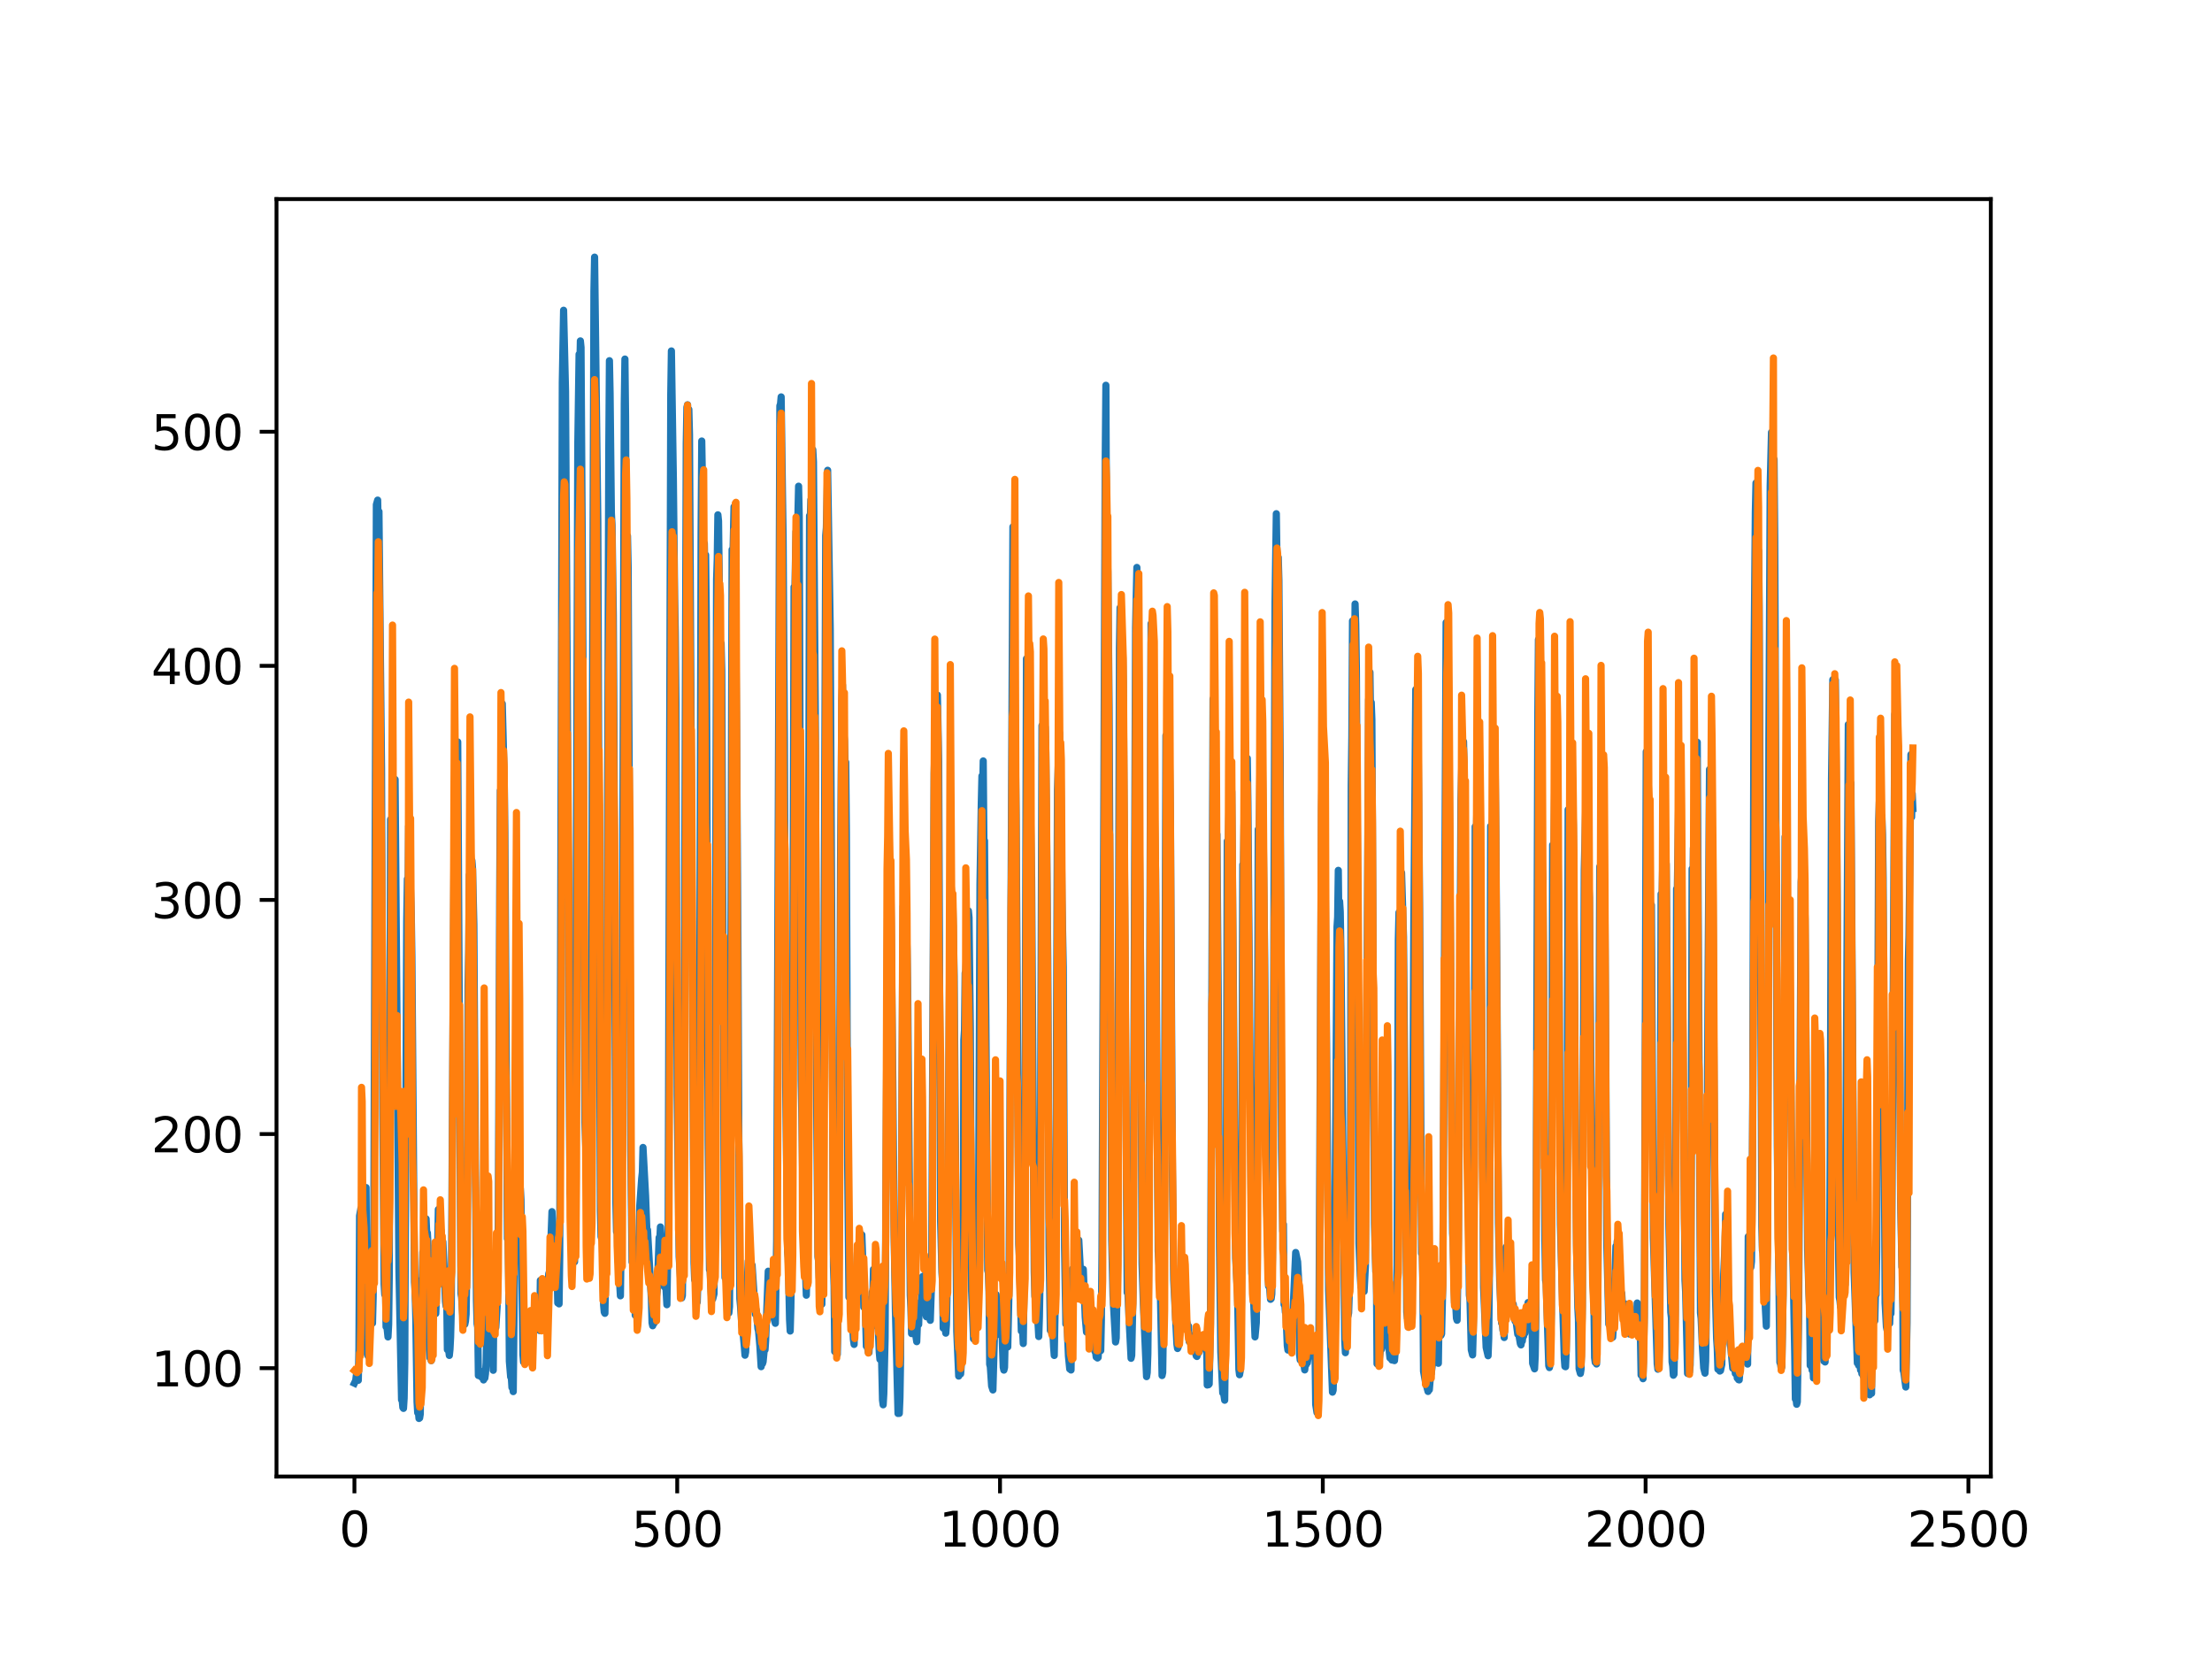 <?xml version="1.0" encoding="utf-8" standalone="no"?>
<!DOCTYPE svg PUBLIC "-//W3C//DTD SVG 1.1//EN"
  "http://www.w3.org/Graphics/SVG/1.1/DTD/svg11.dtd">
<svg xmlns:xlink="http://www.w3.org/1999/xlink" width="460.8pt" height="345.6pt" viewBox="0 0 460.8 345.6" xmlns="http://www.w3.org/2000/svg" version="1.1">
 <defs>
  <style type="text/css">*{stroke-linejoin: round; stroke-linecap: butt}</style>
 </defs>
 <g id="figure_1">
  <g id="patch_1">
   <path d="M 0 345.6 
L 460.8 345.6 
L 460.8 0 
L 0 0 
z
" style="fill: #ffffff"/>
  </g>
  <g id="axes_1">
   <g id="patch_2">
    <path d="M 57.6 307.584 
L 414.72 307.584 
L 414.72 41.472 
L 57.6 41.472 
z
" style="fill: #ffffff"/>
   </g>
   <g id="matplotlib.axis_1">
    <g id="xtick_1">
     <g id="line2d_1">
      <defs>
       <path id="m9b1f89b7a2" d="M 0 0 
L 0 3.5 
" style="stroke: #000000; stroke-width: 0.8"/>
      </defs>
      <g>
       <use xlink:href="#m9b1f89b7a2" x="73.833" y="307.584" style="stroke: #000000; stroke-width: 0.8"/>
      </g>
     </g>
     <g id="text_1">
      <!-- 0 -->
      <g transform="translate(70.651 322.182)scale(0.1 -0.1)">
       <defs>
        <path id="DejaVuSans-30" d="M 2034 4250 
Q 1547 4250 1301 3770 
Q 1056 3291 1056 2328 
Q 1056 1369 1301 889 
Q 1547 409 2034 409 
Q 2525 409 2770 889 
Q 3016 1369 3016 2328 
Q 3016 3291 2770 3770 
Q 2525 4250 2034 4250 
z
M 2034 4750 
Q 2819 4750 3233 4129 
Q 3647 3509 3647 2328 
Q 3647 1150 3233 529 
Q 2819 -91 2034 -91 
Q 1250 -91 836 529 
Q 422 1150 422 2328 
Q 422 3509 836 4129 
Q 1250 4750 2034 4750 
z
" transform="scale(0.016)"/>
       </defs>
       <use xlink:href="#DejaVuSans-30"/>
      </g>
     </g>
    </g>
    <g id="xtick_2">
     <g id="line2d_2">
      <g>
       <use xlink:href="#m9b1f89b7a2" x="141.077" y="307.584" style="stroke: #000000; stroke-width: 0.8"/>
      </g>
     </g>
     <g id="text_2">
      <!-- 500 -->
      <g transform="translate(131.533 322.182)scale(0.1 -0.1)">
       <defs>
        <path id="DejaVuSans-35" d="M 691 4666 
L 3169 4666 
L 3169 4134 
L 1269 4134 
L 1269 2991 
Q 1406 3038 1543 3061 
Q 1681 3084 1819 3084 
Q 2600 3084 3056 2656 
Q 3513 2228 3513 1497 
Q 3513 744 3044 326 
Q 2575 -91 1722 -91 
Q 1428 -91 1123 -41 
Q 819 9 494 109 
L 494 744 
Q 775 591 1075 516 
Q 1375 441 1709 441 
Q 2250 441 2565 725 
Q 2881 1009 2881 1497 
Q 2881 1984 2565 2268 
Q 2250 2553 1709 2553 
Q 1456 2553 1204 2497 
Q 953 2441 691 2322 
L 691 4666 
z
" transform="scale(0.016)"/>
       </defs>
       <use xlink:href="#DejaVuSans-35"/>
       <use xlink:href="#DejaVuSans-30" x="63.623"/>
       <use xlink:href="#DejaVuSans-30" x="127.246"/>
      </g>
     </g>
    </g>
    <g id="xtick_3">
     <g id="line2d_3">
      <g>
       <use xlink:href="#m9b1f89b7a2" x="208.321" y="307.584" style="stroke: #000000; stroke-width: 0.8"/>
      </g>
     </g>
     <g id="text_3">
      <!-- 1000 -->
      <g transform="translate(195.596 322.182)scale(0.1 -0.1)">
       <defs>
        <path id="DejaVuSans-31" d="M 794 531 
L 1825 531 
L 1825 4091 
L 703 3866 
L 703 4441 
L 1819 4666 
L 2450 4666 
L 2450 531 
L 3481 531 
L 3481 0 
L 794 0 
L 794 531 
z
" transform="scale(0.016)"/>
       </defs>
       <use xlink:href="#DejaVuSans-31"/>
       <use xlink:href="#DejaVuSans-30" x="63.623"/>
       <use xlink:href="#DejaVuSans-30" x="127.246"/>
       <use xlink:href="#DejaVuSans-30" x="190.869"/>
      </g>
     </g>
    </g>
    <g id="xtick_4">
     <g id="line2d_4">
      <g>
       <use xlink:href="#m9b1f89b7a2" x="275.565" y="307.584" style="stroke: #000000; stroke-width: 0.8"/>
      </g>
     </g>
     <g id="text_4">
      <!-- 1500 -->
      <g transform="translate(262.84 322.182)scale(0.1 -0.1)">
       <use xlink:href="#DejaVuSans-31"/>
       <use xlink:href="#DejaVuSans-35" x="63.623"/>
       <use xlink:href="#DejaVuSans-30" x="127.246"/>
       <use xlink:href="#DejaVuSans-30" x="190.869"/>
      </g>
     </g>
    </g>
    <g id="xtick_5">
     <g id="line2d_5">
      <g>
       <use xlink:href="#m9b1f89b7a2" x="342.809" y="307.584" style="stroke: #000000; stroke-width: 0.8"/>
      </g>
     </g>
     <g id="text_5">
      <!-- 2000 -->
      <g transform="translate(330.084 322.182)scale(0.1 -0.1)">
       <defs>
        <path id="DejaVuSans-32" d="M 1228 531 
L 3431 531 
L 3431 0 
L 469 0 
L 469 531 
Q 828 903 1448 1529 
Q 2069 2156 2228 2338 
Q 2531 2678 2651 2914 
Q 2772 3150 2772 3378 
Q 2772 3750 2511 3984 
Q 2250 4219 1831 4219 
Q 1534 4219 1204 4116 
Q 875 4013 500 3803 
L 500 4441 
Q 881 4594 1212 4672 
Q 1544 4750 1819 4750 
Q 2544 4750 2975 4387 
Q 3406 4025 3406 3419 
Q 3406 3131 3298 2873 
Q 3191 2616 2906 2266 
Q 2828 2175 2409 1742 
Q 1991 1309 1228 531 
z
" transform="scale(0.016)"/>
       </defs>
       <use xlink:href="#DejaVuSans-32"/>
       <use xlink:href="#DejaVuSans-30" x="63.623"/>
       <use xlink:href="#DejaVuSans-30" x="127.246"/>
       <use xlink:href="#DejaVuSans-30" x="190.869"/>
      </g>
     </g>
    </g>
    <g id="xtick_6">
     <g id="line2d_6">
      <g>
       <use xlink:href="#m9b1f89b7a2" x="410.053" y="307.584" style="stroke: #000000; stroke-width: 0.8"/>
      </g>
     </g>
     <g id="text_6">
      <!-- 2500 -->
      <g transform="translate(397.328 322.182)scale(0.1 -0.1)">
       <use xlink:href="#DejaVuSans-32"/>
       <use xlink:href="#DejaVuSans-35" x="63.623"/>
       <use xlink:href="#DejaVuSans-30" x="127.246"/>
       <use xlink:href="#DejaVuSans-30" x="190.869"/>
      </g>
     </g>
    </g>
   </g>
   <g id="matplotlib.axis_2">
    <g id="ytick_1">
     <g id="line2d_7">
      <defs>
       <path id="m162fc25b51" d="M 0 0 
L -3.5 0 
" style="stroke: #000000; stroke-width: 0.8"/>
      </defs>
      <g>
       <use xlink:href="#m162fc25b51" x="57.6" y="285.01" style="stroke: #000000; stroke-width: 0.8"/>
      </g>
     </g>
     <g id="text_7">
      <!-- 100 -->
      <g transform="translate(31.512 288.809)scale(0.1 -0.1)">
       <use xlink:href="#DejaVuSans-31"/>
       <use xlink:href="#DejaVuSans-30" x="63.623"/>
       <use xlink:href="#DejaVuSans-30" x="127.246"/>
      </g>
     </g>
    </g>
    <g id="ytick_2">
     <g id="line2d_8">
      <g>
       <use xlink:href="#m162fc25b51" x="57.6" y="236.242" style="stroke: #000000; stroke-width: 0.8"/>
      </g>
     </g>
     <g id="text_8">
      <!-- 200 -->
      <g transform="translate(31.512 240.042)scale(0.1 -0.1)">
       <use xlink:href="#DejaVuSans-32"/>
       <use xlink:href="#DejaVuSans-30" x="63.623"/>
       <use xlink:href="#DejaVuSans-30" x="127.246"/>
      </g>
     </g>
    </g>
    <g id="ytick_3">
     <g id="line2d_9">
      <g>
       <use xlink:href="#m162fc25b51" x="57.6" y="187.474" style="stroke: #000000; stroke-width: 0.8"/>
      </g>
     </g>
     <g id="text_9">
      <!-- 300 -->
      <g transform="translate(31.512 191.274)scale(0.1 -0.1)">
       <defs>
        <path id="DejaVuSans-33" d="M 2597 2516 
Q 3050 2419 3304 2112 
Q 3559 1806 3559 1356 
Q 3559 666 3084 287 
Q 2609 -91 1734 -91 
Q 1441 -91 1130 -33 
Q 819 25 488 141 
L 488 750 
Q 750 597 1062 519 
Q 1375 441 1716 441 
Q 2309 441 2620 675 
Q 2931 909 2931 1356 
Q 2931 1769 2642 2001 
Q 2353 2234 1838 2234 
L 1294 2234 
L 1294 2753 
L 1863 2753 
Q 2328 2753 2575 2939 
Q 2822 3125 2822 3475 
Q 2822 3834 2567 4026 
Q 2313 4219 1838 4219 
Q 1578 4219 1281 4162 
Q 984 4106 628 3988 
L 628 4550 
Q 988 4650 1302 4700 
Q 1616 4750 1894 4750 
Q 2613 4750 3031 4423 
Q 3450 4097 3450 3541 
Q 3450 3153 3228 2886 
Q 3006 2619 2597 2516 
z
" transform="scale(0.016)"/>
       </defs>
       <use xlink:href="#DejaVuSans-33"/>
       <use xlink:href="#DejaVuSans-30" x="63.623"/>
       <use xlink:href="#DejaVuSans-30" x="127.246"/>
      </g>
     </g>
    </g>
    <g id="ytick_4">
     <g id="line2d_10">
      <g>
       <use xlink:href="#m162fc25b51" x="57.6" y="138.707" style="stroke: #000000; stroke-width: 0.8"/>
      </g>
     </g>
     <g id="text_10">
      <!-- 400 -->
      <g transform="translate(31.512 142.506)scale(0.1 -0.1)">
       <defs>
        <path id="DejaVuSans-34" d="M 2419 4116 
L 825 1625 
L 2419 1625 
L 2419 4116 
z
M 2253 4666 
L 3047 4666 
L 3047 1625 
L 3713 1625 
L 3713 1100 
L 3047 1100 
L 3047 0 
L 2419 0 
L 2419 1100 
L 313 1100 
L 313 1709 
L 2253 4666 
z
" transform="scale(0.016)"/>
       </defs>
       <use xlink:href="#DejaVuSans-34"/>
       <use xlink:href="#DejaVuSans-30" x="63.623"/>
       <use xlink:href="#DejaVuSans-30" x="127.246"/>
      </g>
     </g>
    </g>
    <g id="ytick_5">
     <g id="line2d_11">
      <g>
       <use xlink:href="#m162fc25b51" x="57.6" y="89.939" style="stroke: #000000; stroke-width: 0.8"/>
      </g>
     </g>
     <g id="text_11">
      <!-- 500 -->
      <g transform="translate(31.512 93.738)scale(0.1 -0.1)">
       <use xlink:href="#DejaVuSans-35"/>
       <use xlink:href="#DejaVuSans-30" x="63.623"/>
       <use xlink:href="#DejaVuSans-30" x="127.246"/>
      </g>
     </g>
    </g>
   </g>
   <g id="line2d_12">
    <path d="M 73.833 288.143 
L 74.102 287.583 
L 74.236 286.45 
L 74.371 287.433 
L 74.505 286.931 
L 74.64 287.545 
L 74.774 280.943 
L 74.909 253.285 
L 75.178 251.762 
L 75.312 252.329 
L 75.447 252.383 
L 75.581 253.267 
L 75.716 252.495 
L 75.85 252.473 
L 76.254 247.387 
L 76.522 282.129 
L 76.657 282.448 
L 76.926 280.707 
L 77.06 271.674 
L 77.195 273.962 
L 77.464 274.027 
L 77.598 275.643 
L 77.733 270.21 
L 77.867 256.534 
L 78.405 105.123 
L 78.674 104.183 
L 78.809 111.465 
L 78.943 106.566 
L 79.481 160.322 
L 79.75 232.112 
L 80.019 267.531 
L 80.154 269.698 
L 80.288 265.786 
L 80.423 276.391 
L 80.557 275.948 
L 80.826 278.506 
L 80.961 275.915 
L 81.095 265.394 
L 81.364 170.714 
L 81.499 183.262 
L 81.768 163.468 
L 82.037 171.631 
L 82.171 168.468 
L 82.305 162.374 
L 83.112 264.906 
L 83.65 291.615 
L 83.785 291.636 
L 83.919 293.195 
L 84.054 293.391 
L 84.188 291.252 
L 84.323 283.883 
L 84.726 191.944 
L 84.861 183.105 
L 84.995 187.284 
L 85.13 172.104 
L 85.264 180.817 
L 85.399 181.579 
L 85.668 190.041 
L 85.802 198.987 
L 86.34 267.074 
L 86.475 269.127 
L 86.609 274.136 
L 86.878 292.005 
L 87.013 294.301 
L 87.147 293.967 
L 87.282 295.488 
L 87.416 295.389 
L 87.551 294.561 
L 87.82 266.508 
L 87.954 266.656 
L 88.088 260.856 
L 88.223 262.345 
L 88.357 261.572 
L 88.492 258.147 
L 88.626 261.038 
L 88.761 253.905 
L 88.895 256.839 
L 89.03 256.838 
L 89.164 259.45 
L 89.433 281.177 
L 89.568 282.873 
L 89.702 282.365 
L 89.837 283.446 
L 89.971 267.994 
L 90.106 268.722 
L 90.24 270.297 
L 90.375 270.062 
L 90.509 271.323 
L 90.644 271.498 
L 90.778 273.639 
L 90.913 270.352 
L 91.047 260.214 
L 91.182 259.02 
L 91.316 251.95 
L 91.451 256.473 
L 91.585 254.468 
L 91.72 255.996 
L 91.854 256.227 
L 92.123 259.27 
L 92.258 258.685 
L 92.527 264.393 
L 92.796 271.122 
L 92.93 272.096 
L 93.065 270.933 
L 93.199 281.153 
L 93.468 281.28 
L 93.602 282.362 
L 93.737 281.103 
L 93.871 278.528 
L 94.006 273.203 
L 94.678 163.761 
L 94.813 159.273 
L 95.082 171.377 
L 95.216 166.053 
L 95.351 154.555 
L 96.023 269.461 
L 96.158 270.206 
L 96.427 274.214 
L 96.561 273.874 
L 96.696 273.953 
L 96.83 275.875 
L 96.965 275.224 
L 97.099 273.767 
L 97.234 265.123 
L 97.368 247.194 
L 97.503 205.316 
L 97.637 198.072 
L 97.772 182.277 
L 97.906 190.848 
L 98.041 183.994 
L 98.175 184.719 
L 98.31 179.289 
L 98.444 180.965 
L 98.713 192.572 
L 98.982 235.395 
L 99.251 270.974 
L 99.385 275.758 
L 99.52 276.529 
L 99.654 286.539 
L 99.789 286.552 
L 99.923 285.53 
L 100.192 286.794 
L 100.327 286.876 
L 100.461 286.207 
L 100.596 286.622 
L 100.73 287.468 
L 100.865 285.897 
L 100.999 287.077 
L 101.134 286.15 
L 101.268 283.889 
L 101.403 276.716 
L 101.537 281.078 
L 101.806 270.473 
L 101.941 272.68 
L 102.075 272.528 
L 102.21 273.19 
L 102.344 275.618 
L 102.479 281.559 
L 102.613 279.668 
L 102.748 285.457 
L 102.882 271.717 
L 103.017 271.746 
L 103.151 276.755 
L 103.286 276.531 
L 103.555 272.263 
L 103.689 267.986 
L 103.824 250.194 
L 104.093 186.618 
L 104.227 164.683 
L 104.362 171.998 
L 104.631 146.601 
L 105.034 162.24 
L 105.168 173.246 
L 105.706 258.056 
L 105.841 257.931 
L 105.975 266.813 
L 106.11 283.591 
L 106.379 286.847 
L 106.513 286.833 
L 106.648 289.035 
L 106.782 288.761 
L 106.917 289.896 
L 107.32 251.534 
L 107.455 258.747 
L 107.589 256.16 
L 107.724 256.254 
L 108.262 251.085 
L 108.396 247.606 
L 108.531 249.913 
L 108.934 282.188 
L 109.069 283.734 
L 109.203 282.645 
L 109.338 278.055 
L 109.607 279.636 
L 109.876 280.71 
L 110.145 281.781 
L 110.414 280.518 
L 110.548 280.38 
L 110.951 276.246 
L 111.086 277.444 
L 111.22 277.089 
L 111.624 271.174 
L 111.758 271.692 
L 112.027 275.552 
L 112.431 277.182 
L 112.565 266.731 
L 112.834 271.016 
L 112.969 271.55 
L 113.103 273.09 
L 113.238 273.272 
L 113.507 275.941 
L 113.641 276.788 
L 114.314 265.332 
L 114.448 264.964 
L 114.583 263.452 
L 114.986 252.409 
L 115.524 263.688 
L 115.659 264.249 
L 115.928 266.518 
L 116.062 265.209 
L 116.197 271.425 
L 116.331 271 
L 116.465 271.622 
L 116.6 261.678 
L 117.138 79.614 
L 117.407 64.634 
L 117.81 81.486 
L 118.214 149.958 
L 118.483 213.476 
L 118.752 248.56 
L 118.886 250.123 
L 119.29 258.268 
L 119.424 259.713 
L 119.559 262.537 
L 119.693 262.859 
L 119.828 253.061 
L 120.366 92.715 
L 120.635 73.797 
L 120.769 77.558 
L 120.904 71.017 
L 121.038 72.37 
L 121.442 137.005 
L 121.711 205.103 
L 121.845 233.818 
L 122.248 244.99 
L 122.517 260.8 
L 122.652 260.963 
L 122.786 262.735 
L 122.921 261.369 
L 123.055 253.053 
L 123.728 60.602 
L 123.862 53.568 
L 124.535 108.726 
L 125.073 252.341 
L 125.207 257.61 
L 125.342 258.082 
L 125.476 258.035 
L 125.745 271.892 
L 125.88 273.356 
L 126.014 273.59 
L 126.283 259.884 
L 126.821 93.842 
L 126.956 75.142 
L 127.09 81.866 
L 127.359 106.868 
L 127.494 109.358 
L 127.763 128.205 
L 127.897 151.44 
L 128.3 250.693 
L 128.435 256.605 
L 128.569 254.743 
L 128.704 262.386 
L 128.838 263.124 
L 129.242 269.944 
L 129.511 248.841 
L 130.049 84.081 
L 130.183 74.799 
L 130.318 86.944 
L 130.452 116.315 
L 130.587 115.379 
L 130.721 111.662 
L 130.856 118.174 
L 131.125 172.458 
L 131.394 239.35 
L 131.663 262.89 
L 131.932 262.69 
L 132.066 262.504 
L 132.335 273.99 
L 132.47 273.838 
L 132.604 273.939 
L 132.739 273.897 
L 133.008 261.78 
L 133.277 251.122 
L 133.68 245.438 
L 133.814 244.233 
L 133.949 239.038 
L 134.487 249.102 
L 134.756 256.323 
L 134.89 256.206 
L 135.697 270.718 
L 135.832 275.559 
L 135.966 276.179 
L 136.101 274.159 
L 136.235 275.691 
L 136.37 275.412 
L 136.504 271.031 
L 136.639 270.869 
L 136.908 268.898 
L 137.311 257.809 
L 137.446 258.329 
L 137.58 255.596 
L 137.984 262.537 
L 138.118 261.619 
L 138.253 263.488 
L 138.387 268.064 
L 138.522 266.808 
L 138.656 267.013 
L 138.925 271.797 
L 139.194 255.247 
L 139.732 82.192 
L 139.866 73.107 
L 140.27 99.607 
L 140.539 124.495 
L 140.673 131.719 
L 140.808 146.35 
L 141.077 227.97 
L 141.48 261.785 
L 142.018 270.383 
L 142.153 269.91 
L 142.422 245.726 
L 142.96 92.379 
L 143.094 84.823 
L 143.229 84.326 
L 143.363 94.745 
L 143.498 85.295 
L 143.632 90.519 
L 144.574 263.056 
L 144.708 266.612 
L 144.843 266.791 
L 145.111 269.076 
L 145.246 271.26 
L 145.38 267.105 
L 145.784 204.781 
L 146.053 111.354 
L 146.187 91.871 
L 146.456 107.474 
L 146.591 119.011 
L 146.725 113.212 
L 146.86 120.767 
L 146.994 115.593 
L 147.129 128.697 
L 147.532 238.009 
L 147.801 264.521 
L 147.936 264.728 
L 148.205 270.101 
L 148.339 270.079 
L 148.474 270.592 
L 148.743 269.519 
L 148.877 251.487 
L 149.281 120.628 
L 149.415 116.509 
L 149.55 107.247 
L 149.684 108.528 
L 150.088 141.889 
L 150.222 134.043 
L 150.357 139.673 
L 150.894 256.791 
L 151.029 266.146 
L 151.163 265.169 
L 151.836 273.507 
L 151.97 272.21 
L 152.105 250.842 
L 152.508 114.499 
L 152.643 117.67 
L 152.912 105.579 
L 153.046 120.011 
L 153.181 118.481 
L 153.45 153.642 
L 153.719 195.407 
L 153.988 253.163 
L 154.122 270.554 
L 154.257 271.961 
L 154.526 275.9 
L 154.795 277.638 
L 155.064 280.642 
L 155.198 282.317 
L 155.333 281.66 
L 155.467 277.192 
L 155.602 266.506 
L 155.736 265.628 
L 155.871 262.705 
L 156.005 264.887 
L 156.274 262.952 
L 156.408 263.499 
L 156.543 264.778 
L 156.677 263.557 
L 157.215 271.727 
L 157.35 273.773 
L 157.484 272.761 
L 157.619 273.547 
L 157.888 276.786 
L 158.022 277.277 
L 158.291 280.336 
L 158.56 284.703 
L 158.695 283.106 
L 158.829 284.089 
L 158.964 283.685 
L 159.233 280.917 
L 159.367 281.204 
L 159.502 279.181 
L 160.04 264.815 
L 160.309 265.08 
L 160.443 270.913 
L 160.578 270.624 
L 160.712 268.63 
L 160.847 269.345 
L 160.981 270.868 
L 161.25 274.7 
L 161.519 275.67 
L 161.788 258.57 
L 162.46 84.515 
L 162.595 84.172 
L 162.729 82.683 
L 162.998 102.667 
L 163.133 111.792 
L 163.402 153.885 
L 163.671 226.033 
L 164.074 260.806 
L 164.209 261.962 
L 164.478 274.87 
L 164.612 277.279 
L 164.747 272.483 
L 165.016 254.623 
L 165.419 122.273 
L 165.554 124.924 
L 165.823 110.754 
L 165.957 116.114 
L 166.092 112.968 
L 166.361 101.285 
L 166.495 107.602 
L 166.899 225.115 
L 167.033 232.226 
L 167.302 250.983 
L 167.974 269.816 
L 168.109 264.029 
L 168.243 249.737 
L 168.378 210.902 
L 168.647 107.425 
L 168.781 108.733 
L 168.916 104.117 
L 169.05 105.443 
L 169.185 109.315 
L 169.319 93.682 
L 169.454 96.209 
L 169.857 150.648 
L 170.126 230.404 
L 170.395 261.833 
L 170.53 262.731 
L 170.664 266.236 
L 170.799 266.429 
L 171.068 268.803 
L 171.202 271.694 
L 171.471 249.472 
L 172.009 111.568 
L 172.144 109.96 
L 172.413 97.969 
L 172.951 131.117 
L 173.623 263.842 
L 173.757 267.911 
L 173.892 281.557 
L 174.026 280.61 
L 174.161 280.565 
L 174.43 282.127 
L 174.699 267.041 
L 174.833 249.575 
L 175.102 179.688 
L 175.371 145.648 
L 175.506 142.69 
L 175.64 153.06 
L 175.775 152.743 
L 175.909 154.181 
L 176.044 159.084 
L 176.178 158.77 
L 176.313 173.534 
L 176.582 242.553 
L 176.851 270.225 
L 176.985 267.681 
L 177.254 272.511 
L 177.389 272.466 
L 177.792 279.157 
L 177.927 280.066 
L 178.196 269.133 
L 178.33 268.684 
L 178.599 260.964 
L 178.734 260.387 
L 178.868 262.742 
L 179.137 259.161 
L 179.271 259.769 
L 179.54 257.233 
L 179.809 264.892 
L 179.944 272.311 
L 180.213 270.371 
L 180.482 280.44 
L 180.616 280.454 
L 180.751 280.834 
L 180.885 281.683 
L 181.02 281.771 
L 181.692 269.207 
L 181.827 270.53 
L 181.961 264.423 
L 182.096 266.242 
L 182.365 271.793 
L 182.499 273.097 
L 182.634 276.31 
L 182.903 275.475 
L 183.172 281.733 
L 183.306 283.178 
L 183.441 282.046 
L 183.575 279.696 
L 183.844 291.672 
L 183.979 292.643 
L 184.113 290.317 
L 184.382 278.695 
L 184.92 185.061 
L 185.054 189.16 
L 185.189 181.94 
L 185.458 185.881 
L 185.592 187.411 
L 185.996 225.95 
L 186.265 257.183 
L 186.534 273.267 
L 186.803 283.734 
L 187.072 294.45 
L 187.206 293.275 
L 187.341 294.433 
L 187.475 291.19 
L 187.61 283.025 
L 188.013 205.537 
L 188.148 188.797 
L 188.282 189.02 
L 188.417 188.042 
L 188.551 191.423 
L 188.686 197.958 
L 188.82 193.454 
L 188.955 197.981 
L 189.089 206.529 
L 189.627 269.822 
L 189.762 272.465 
L 189.896 277.81 
L 190.031 275.323 
L 190.3 277.193 
L 190.434 275.997 
L 190.972 279.493 
L 191.106 275.969 
L 191.241 275.473 
L 191.375 275.921 
L 191.51 271.4 
L 191.644 272.981 
L 191.913 271.689 
L 192.182 265.935 
L 192.317 266.291 
L 192.451 265.782 
L 192.586 267.13 
L 192.72 273.021 
L 192.989 274.305 
L 193.393 271.561 
L 193.662 274.504 
L 193.796 275.05 
L 194.065 266.997 
L 194.603 161.071 
L 194.738 156.056 
L 194.872 145.895 
L 195.007 147.504 
L 195.141 152.348 
L 195.276 144.794 
L 195.545 158.469 
L 195.948 254.472 
L 196.217 265.026 
L 196.351 266.993 
L 196.486 276.666 
L 196.62 275.999 
L 196.889 276.568 
L 197.024 277.72 
L 197.158 275.954 
L 197.293 269.499 
L 197.831 199.333 
L 197.965 201.693 
L 198.1 198.305 
L 198.234 202.802 
L 198.503 189.195 
L 198.772 203.287 
L 199.31 277.356 
L 199.714 286.661 
L 199.848 285.468 
L 200.117 286.211 
L 200.252 284.39 
L 200.386 278.489 
L 200.521 278.077 
L 200.655 264.846 
L 200.79 216.625 
L 200.924 214.614 
L 201.059 202.683 
L 201.193 202.317 
L 201.328 199.576 
L 201.462 201.794 
L 201.731 189.745 
L 201.866 191.135 
L 202.134 214.309 
L 202.403 268.911 
L 202.807 278.917 
L 203.076 270.267 
L 203.21 274.685 
L 203.345 274.814 
L 203.748 265.239 
L 203.883 247.485 
L 204.152 184.215 
L 204.421 167.395 
L 204.555 161.647 
L 204.69 165.157 
L 204.824 158.52 
L 204.959 174.882 
L 205.093 175.134 
L 205.766 264.646 
L 205.9 265.168 
L 206.035 269.048 
L 206.169 284.211 
L 206.304 284.702 
L 206.573 288.724 
L 206.842 289.553 
L 207.111 279.966 
L 207.38 270.589 
L 207.514 269.693 
L 207.917 277.982 
L 208.052 277.731 
L 208.321 271.235 
L 208.59 272.871 
L 208.859 281.093 
L 208.993 284.823 
L 209.128 285.419 
L 209.262 284.864 
L 209.397 278.885 
L 209.531 280.006 
L 209.8 279.582 
L 209.935 280.594 
L 210.204 268.156 
L 211.011 109.75 
L 211.28 135.914 
L 211.683 169.715 
L 212.221 259.208 
L 212.356 261.724 
L 212.759 277.287 
L 212.894 277.076 
L 213.028 277.178 
L 213.163 279.883 
L 213.431 261.804 
L 213.566 222.917 
L 213.835 137.22 
L 213.969 141.902 
L 214.104 140.788 
L 214.238 143.812 
L 214.911 182.946 
L 215.449 264.946 
L 215.583 270.018 
L 215.718 270.649 
L 216.121 275.003 
L 216.256 275.98 
L 216.39 278.422 
L 216.525 274.328 
L 216.659 266.649 
L 217.063 151.148 
L 217.197 153.101 
L 217.332 153.183 
L 217.466 164.894 
L 217.601 163.583 
L 217.735 151.473 
L 217.87 156.816 
L 218.273 199.914 
L 218.542 259.999 
L 218.811 277.158 
L 218.946 269.58 
L 219.483 280.53 
L 219.618 282.367 
L 219.887 268.321 
L 220.29 164.547 
L 220.694 152.636 
L 220.828 163.529 
L 220.963 159.524 
L 221.232 187.263 
L 221.501 201.428 
L 221.77 259.859 
L 222.039 275.829 
L 222.173 275.06 
L 222.308 276.311 
L 222.577 282.493 
L 222.846 285.189 
L 222.98 283.48 
L 223.115 285.394 
L 223.384 264.398 
L 223.518 268.347 
L 223.653 268.187 
L 223.922 261.074 
L 224.191 260.387 
L 224.325 262.931 
L 224.46 262.288 
L 224.729 258.345 
L 225.132 265.773 
L 225.266 264.255 
L 225.535 265.759 
L 225.67 264.417 
L 226.073 274.4 
L 226.342 277.498 
L 226.477 277.424 
L 226.746 274.208 
L 226.88 276.542 
L 227.015 276.791 
L 227.149 276.487 
L 227.284 275.035 
L 227.418 276.75 
L 227.553 276.882 
L 227.687 276.709 
L 227.956 275.575 
L 228.091 281.524 
L 228.225 281.564 
L 228.36 282.691 
L 228.494 281.901 
L 228.629 282.894 
L 228.763 282.777 
L 228.898 280.436 
L 229.301 281.361 
L 229.436 275.004 
L 229.57 260.596 
L 230.243 95.44 
L 230.377 80.261 
L 230.511 110.932 
L 230.78 119.067 
L 231.049 147.169 
L 231.587 258.388 
L 231.856 269.87 
L 232.125 274.795 
L 232.394 279.559 
L 232.529 278.727 
L 232.798 261.229 
L 232.932 224.122 
L 233.201 134.954 
L 233.336 126.59 
L 233.47 137.124 
L 233.605 137.351 
L 233.739 150.438 
L 233.874 135.361 
L 234.008 142.239 
L 234.815 269.275 
L 234.95 269.002 
L 235.219 275.042 
L 235.622 282.958 
L 235.757 282.347 
L 236.026 269.399 
L 236.563 130.703 
L 236.832 118.21 
L 237.639 203.831 
L 237.908 263.24 
L 238.177 271.515 
L 238.85 286.777 
L 238.984 285.933 
L 239.119 282.047 
L 239.253 267.827 
L 239.791 129.915 
L 240.195 148.058 
L 240.464 167.625 
L 240.733 181.391 
L 241.271 260.65 
L 241.674 266.661 
L 241.943 279.902 
L 242.077 286.551 
L 242.212 285.91 
L 242.481 267.529 
L 242.884 153.22 
L 243.019 161.273 
L 243.153 158.974 
L 243.288 147.744 
L 243.422 155.908 
L 243.557 153.032 
L 243.826 170.055 
L 244.229 243.698 
L 244.498 266.599 
L 244.767 271.993 
L 245.171 280.031 
L 245.305 280.916 
L 245.44 280.613 
L 245.574 279.357 
L 245.709 267.639 
L 245.843 273.211 
L 246.112 270.161 
L 246.381 264.864 
L 246.516 264.83 
L 247.188 275.306 
L 247.323 275.72 
L 247.457 276.607 
L 247.591 276.245 
L 247.726 279.479 
L 247.86 278.009 
L 248.129 279.362 
L 248.264 278.459 
L 248.398 279.157 
L 248.533 279.001 
L 248.667 280.989 
L 248.802 280.888 
L 249.205 282.462 
L 249.34 282.581 
L 249.609 281.611 
L 249.743 281.746 
L 249.878 281.439 
L 250.55 278.203 
L 250.819 278.509 
L 250.954 279.305 
L 251.088 278.144 
L 251.357 279.43 
L 251.492 288.524 
L 251.626 288.024 
L 251.761 288.463 
L 251.895 288.3 
L 252.164 275.787 
L 252.702 145.584 
L 252.837 165.751 
L 252.971 162.232 
L 253.24 175.423 
L 253.374 176.805 
L 253.509 173.816 
L 253.778 207.354 
L 254.047 259.834 
L 254.316 281.627 
L 254.719 290.165 
L 254.854 289.92 
L 255.123 291.691 
L 255.392 270.472 
L 255.661 175.209 
L 255.795 178.731 
L 256.199 162.716 
L 256.333 166.47 
L 256.468 163.747 
L 256.602 164.969 
L 257.409 262.125 
L 257.813 269.76 
L 258.082 285.298 
L 258.216 286.385 
L 258.351 285.64 
L 258.62 271.16 
L 258.889 180.118 
L 259.023 181.006 
L 259.157 171.756 
L 259.292 171.167 
L 259.426 155.345 
L 259.695 169.344 
L 259.83 157.97 
L 259.964 167.241 
L 260.771 265.262 
L 261.04 267.549 
L 261.309 275.212 
L 261.444 278.496 
L 261.713 275.518 
L 261.847 262.857 
L 262.116 172.778 
L 262.251 177.036 
L 262.654 150.03 
L 262.789 157.49 
L 262.923 152.616 
L 263.327 188.53 
L 263.461 199.665 
L 263.865 249.502 
L 264.268 267.938 
L 264.403 267.164 
L 264.672 270.669 
L 264.806 270.54 
L 264.94 269.568 
L 265.075 261.836 
L 265.209 242.304 
L 265.613 125.523 
L 265.882 107.017 
L 266.016 116.725 
L 266.151 116.592 
L 266.285 116.134 
L 266.42 120.866 
L 266.689 158.95 
L 266.958 239.475 
L 267.227 256.502 
L 267.361 255.049 
L 267.496 271.773 
L 267.63 271.45 
L 267.765 273.36 
L 267.899 273.678 
L 268.168 280.341 
L 268.303 281.245 
L 268.437 278.627 
L 268.706 281.219 
L 268.975 277.648 
L 269.244 275.722 
L 269.917 260.914 
L 270.32 262.844 
L 270.589 267.838 
L 270.723 282.243 
L 270.858 283.305 
L 270.992 281.795 
L 271.127 282.698 
L 271.261 282.728 
L 271.396 282.538 
L 271.799 285.376 
L 271.934 283.96 
L 272.068 284.323 
L 272.203 283.664 
L 272.337 283.906 
L 272.472 283.044 
L 272.606 280.831 
L 272.741 282.142 
L 272.875 281.812 
L 273.01 281.12 
L 273.144 278.734 
L 273.279 278.632 
L 273.548 281.676 
L 273.682 281.895 
L 273.817 282.594 
L 273.951 281.714 
L 274.086 292.6 
L 274.355 294.269 
L 274.489 292.662 
L 274.758 277.613 
L 275.296 168.713 
L 275.565 156.199 
L 275.7 156.544 
L 275.834 174.904 
L 275.969 177.238 
L 276.103 187.625 
L 276.775 268.74 
L 277.448 286.536 
L 277.582 290.01 
L 277.717 289.61 
L 277.851 285.112 
L 277.986 274.901 
L 278.389 213.017 
L 278.524 193.088 
L 278.658 191.044 
L 278.793 181.312 
L 278.927 193.719 
L 279.062 187.766 
L 279.196 189.904 
L 279.331 197.775 
L 280.138 279.35 
L 280.272 281.791 
L 280.407 273.243 
L 280.541 272.953 
L 280.81 274.151 
L 280.945 273.513 
L 281.214 265.413 
L 281.348 235.802 
L 281.483 163.725 
L 281.617 153.283 
L 281.752 129.348 
L 281.886 130.527 
L 282.155 144.346 
L 282.289 125.814 
L 282.424 129.996 
L 282.558 139.315 
L 282.827 188.872 
L 283.096 259.001 
L 283.365 265.783 
L 283.5 268.041 
L 283.634 267.355 
L 283.769 267.366 
L 283.903 267.559 
L 284.038 268.894 
L 284.172 269.026 
L 284.441 263.713 
L 285.114 145.788 
L 285.248 144.687 
L 285.383 140.046 
L 285.517 149.5 
L 285.652 146.327 
L 285.786 149.897 
L 286.055 204.248 
L 286.324 254.963 
L 286.593 264.863 
L 286.728 264.739 
L 286.862 284.112 
L 286.997 284.172 
L 287.131 283.172 
L 287.266 283.792 
L 287.669 280.184 
L 287.803 281.081 
L 288.072 280.187 
L 288.207 277.966 
L 288.341 277.909 
L 288.476 275.509 
L 288.61 275.13 
L 288.745 273.98 
L 288.879 276.873 
L 289.014 277.22 
L 289.148 274.346 
L 289.417 281.663 
L 289.552 282.877 
L 289.821 282.507 
L 289.955 283.315 
L 290.09 281.782 
L 290.224 283.364 
L 290.359 282.436 
L 290.493 283.438 
L 290.628 281.862 
L 291.031 263.477 
L 291.3 195.793 
L 291.435 190.083 
L 291.569 190.704 
L 291.704 194.859 
L 291.973 181.826 
L 292.376 195.201 
L 293.049 273.323 
L 293.183 274.598 
L 293.317 273.42 
L 293.452 274.189 
L 293.586 273.238 
L 293.721 275.769 
L 293.855 276.038 
L 294.259 251.577 
L 294.528 192.278 
L 294.797 159.88 
L 294.931 143.653 
L 295.066 143.516 
L 295.2 151.668 
L 295.335 145.818 
L 295.604 174.509 
L 295.738 189.327 
L 296.142 261.115 
L 296.276 260.205 
L 296.411 267.566 
L 296.545 285.643 
L 296.949 287.855 
L 297.487 289.865 
L 297.621 289.511 
L 297.756 289.508 
L 298.025 286.265 
L 298.159 286.111 
L 298.428 283.922 
L 298.697 280.013 
L 298.832 278.853 
L 298.966 278.707 
L 299.1 279.071 
L 299.369 282.938 
L 299.504 282.42 
L 299.638 283.997 
L 299.773 274.129 
L 299.907 277.604 
L 300.042 277.296 
L 300.176 278.181 
L 300.311 277.892 
L 300.58 266.684 
L 301.252 129.687 
L 301.387 129.758 
L 301.521 143.235 
L 301.656 136.143 
L 301.79 145.761 
L 302.597 256.91 
L 302.732 258.701 
L 303.001 271.377 
L 303.135 271.606 
L 303.27 272.096 
L 303.404 274.609 
L 303.539 275.037 
L 303.808 258.325 
L 304.346 166.61 
L 304.615 155.86 
L 304.749 164.276 
L 304.883 154.496 
L 305.018 160.707 
L 306.094 269.795 
L 306.228 270.827 
L 306.497 281.201 
L 306.766 282.253 
L 306.901 277.443 
L 307.035 266.677 
L 307.304 172.206 
L 307.439 179.624 
L 307.842 159.947 
L 307.977 167.15 
L 308.111 158.55 
L 308.246 163.62 
L 308.649 210.613 
L 309.053 268.193 
L 309.591 280.687 
L 309.994 282.427 
L 310.129 278.797 
L 310.263 265.909 
L 310.532 172.093 
L 310.666 173.269 
L 310.935 170.93 
L 311.07 161.378 
L 311.204 167.972 
L 311.339 166.653 
L 311.473 159.734 
L 311.608 173.153 
L 311.877 211.539 
L 312.146 254.779 
L 312.415 266.838 
L 312.818 275.635 
L 312.953 275.191 
L 313.087 277.118 
L 313.222 277.017 
L 313.356 278.627 
L 313.625 267.844 
L 313.76 259.783 
L 313.894 263.208 
L 314.029 260.624 
L 314.163 262.548 
L 314.298 259.728 
L 314.567 266.433 
L 314.701 267.184 
L 314.97 272.039 
L 315.105 272.001 
L 315.239 271.698 
L 315.508 274.694 
L 315.643 275.242 
L 315.777 274.905 
L 316.18 277.959 
L 316.315 277.51 
L 316.718 279.915 
L 316.853 280.17 
L 316.987 279.298 
L 317.122 279.365 
L 317.256 278.221 
L 317.391 278.369 
L 317.525 276.796 
L 317.66 277.736 
L 317.929 275.162 
L 318.332 271.344 
L 318.467 272.013 
L 318.601 271.499 
L 318.736 272.987 
L 318.87 272.82 
L 319.139 273.96 
L 319.274 284.01 
L 319.677 285.153 
L 319.812 282.518 
L 319.946 274.391 
L 320.35 149.745 
L 320.484 133.243 
L 320.888 161.115 
L 321.022 165.883 
L 321.291 180.987 
L 321.426 182.827 
L 321.56 201.669 
L 321.829 258.406 
L 321.963 266.67 
L 322.098 267.473 
L 322.636 284.537 
L 322.77 284.892 
L 322.905 284.218 
L 323.174 273.559 
L 323.443 176.013 
L 323.577 176.383 
L 323.712 176.588 
L 323.981 155.972 
L 324.25 159.588 
L 324.384 162.415 
L 324.788 199.447 
L 325.057 255.158 
L 325.326 264.632 
L 325.864 282.842 
L 325.998 284.648 
L 326.133 284.715 
L 326.267 281.432 
L 326.402 272.237 
L 326.671 168.666 
L 326.805 174.751 
L 326.94 175.949 
L 327.209 162.434 
L 327.343 170.755 
L 327.612 166.919 
L 327.746 171.885 
L 328.15 227.772 
L 328.419 259.289 
L 328.688 272.378 
L 328.822 274.885 
L 328.957 285.15 
L 329.226 286.118 
L 329.36 285.252 
L 329.629 272.14 
L 330.033 181.187 
L 330.302 169.601 
L 330.571 160.601 
L 330.84 182.931 
L 330.974 184.169 
L 331.109 186.975 
L 331.781 264.51 
L 332.05 271.829 
L 332.185 282.838 
L 332.319 283.815 
L 332.454 283.136 
L 332.588 284.145 
L 332.857 271.263 
L 333.26 180.542 
L 333.395 182.493 
L 333.664 167.258 
L 333.798 168.476 
L 333.933 172.325 
L 334.336 190.578 
L 334.74 259.784 
L 335.143 275.854 
L 335.278 275.651 
L 335.412 275.751 
L 335.547 276.042 
L 335.681 275.935 
L 335.95 278.573 
L 336.085 276.433 
L 336.623 259.613 
L 336.757 260.425 
L 336.892 258.556 
L 337.295 265.051 
L 337.699 269.886 
L 337.833 269.397 
L 338.102 273.585 
L 338.237 273.348 
L 338.371 273.999 
L 338.506 271.613 
L 339.043 274.84 
L 339.447 277.901 
L 339.581 277.409 
L 339.716 276.214 
L 339.85 276.479 
L 339.985 275.682 
L 340.119 275.567 
L 340.254 275.084 
L 340.388 276.592 
L 340.523 274.561 
L 340.657 275.172 
L 340.926 274.847 
L 341.061 271.437 
L 341.33 276.424 
L 341.464 276.32 
L 341.599 276.86 
L 341.733 278.46 
L 341.868 286.45 
L 342.137 286.554 
L 342.271 287.209 
L 342.54 274.241 
L 342.944 156.591 
L 343.213 173.557 
L 343.347 172.807 
L 343.751 187.501 
L 343.885 189.212 
L 344.02 188.535 
L 344.423 257.878 
L 345.23 284.124 
L 345.364 285.231 
L 345.499 284.855 
L 345.633 280.548 
L 345.768 272.29 
L 346.037 186.229 
L 346.171 190.435 
L 346.44 176.579 
L 346.575 171.093 
L 346.844 178.119 
L 347.113 180.028 
L 347.382 215.247 
L 347.651 254.992 
L 348.054 273.339 
L 348.189 274.546 
L 348.323 283.707 
L 348.458 284.573 
L 348.592 286.484 
L 348.727 286.285 
L 348.996 273.102 
L 349.265 185.156 
L 349.399 186.661 
L 349.668 168.728 
L 349.803 164.528 
L 350.206 183.624 
L 350.34 184.829 
L 351.013 266.723 
L 351.147 269.093 
L 351.551 286.112 
L 351.685 285.385 
L 351.954 285.759 
L 352.089 284.332 
L 352.223 276.888 
L 352.492 180.992 
L 352.627 188.309 
L 352.761 176.699 
L 352.896 175.975 
L 353.03 167.522 
L 353.165 174.885 
L 353.299 172.764 
L 353.568 154.613 
L 354.241 273.483 
L 354.375 274.645 
L 354.644 280.631 
L 354.913 284.995 
L 355.182 286.059 
L 355.317 283.606 
L 355.451 274.286 
L 355.855 199.438 
L 356.123 160.296 
L 356.258 162.046 
L 356.392 170.837 
L 356.527 170.191 
L 356.661 181.02 
L 356.796 179.742 
L 357.334 269.082 
L 357.603 278.881 
L 357.737 280.887 
L 357.872 285.232 
L 358.006 284.641 
L 358.141 284.86 
L 358.275 285.615 
L 358.41 285.526 
L 358.679 284.24 
L 359.082 265.384 
L 359.351 259.354 
L 359.486 252.951 
L 359.62 263.91 
L 359.755 265.354 
L 359.889 265.525 
L 360.427 280.115 
L 360.562 280.809 
L 360.965 285.043 
L 361.234 285.003 
L 361.369 284.807 
L 361.503 286.14 
L 361.772 285.724 
L 361.906 287.083 
L 362.041 287.034 
L 362.175 287.417 
L 362.31 287.459 
L 362.579 283.974 
L 362.713 283.924 
L 362.982 282.765 
L 363.117 281.241 
L 363.251 281.138 
L 363.386 282.251 
L 363.52 281.379 
L 363.655 281.318 
L 364.058 284.164 
L 364.193 257.606 
L 364.731 263.996 
L 364.865 262.775 
L 365 250.437 
L 365.134 227.814 
L 365.403 137.604 
L 365.672 106.664 
L 365.807 100.616 
L 366.076 117.923 
L 366.345 114.711 
L 366.479 126.387 
L 367.017 255.475 
L 367.152 260.541 
L 367.286 258.769 
L 367.555 270.372 
L 367.689 271.257 
L 367.958 276.262 
L 368.227 252.196 
L 368.496 154.187 
L 368.765 101.196 
L 369.034 90.061 
L 369.169 94.884 
L 369.303 94.43 
L 369.438 97.871 
L 369.572 95.703 
L 369.707 112.158 
L 370.245 238.656 
L 370.783 283.824 
L 370.917 284.135 
L 371.052 285.046 
L 371.186 284.762 
L 371.455 269.62 
L 371.859 174.329 
L 372.128 207.008 
L 372.262 202.86 
L 372.397 204.317 
L 372.666 193.398 
L 372.8 197.275 
L 373.203 237.844 
L 373.472 260.584 
L 373.876 282.238 
L 374.01 291.452 
L 374.145 291.303 
L 374.279 292.536 
L 374.414 292.022 
L 374.683 275.101 
L 375.221 183.755 
L 375.49 180.047 
L 375.624 180.275 
L 375.893 186.953 
L 376.028 191.342 
L 376.566 260.398 
L 376.835 269.482 
L 376.969 272.38 
L 377.104 284.449 
L 377.238 283.333 
L 377.507 285.451 
L 377.642 283.442 
L 377.776 287.058 
L 378.045 284.864 
L 378.18 275.013 
L 378.314 274.373 
L 378.449 267.118 
L 378.583 268.14 
L 378.718 267.203 
L 378.852 271.813 
L 378.986 271.036 
L 379.121 271.964 
L 379.255 274.171 
L 379.39 274.052 
L 379.928 283.509 
L 380.062 283.298 
L 380.197 283.724 
L 380.331 273.597 
L 380.466 274.29 
L 380.869 277.258 
L 381.138 266.122 
L 381.273 238.431 
L 381.542 162.194 
L 381.811 141.587 
L 381.945 143.213 
L 382.214 149.843 
L 382.349 141.677 
L 382.752 192.635 
L 383.021 262.14 
L 383.156 270.243 
L 383.29 270.92 
L 383.425 272.235 
L 383.559 267.198 
L 383.694 266.47 
L 383.963 266.824 
L 384.097 268.041 
L 384.232 266.218 
L 384.366 267.641 
L 385.038 150.929 
L 385.173 153.427 
L 385.307 168.897 
L 385.576 163.128 
L 386.249 265.049 
L 386.921 283.96 
L 387.056 283.127 
L 387.19 284.433 
L 387.325 283.727 
L 387.459 283.891 
L 387.594 285.414 
L 387.728 284.827 
L 387.863 286.173 
L 387.997 284.978 
L 388.132 286.604 
L 388.266 285.598 
L 388.401 283.568 
L 388.535 283.659 
L 388.67 282.982 
L 388.804 284.147 
L 388.939 281.538 
L 389.208 283.727 
L 389.477 290.566 
L 389.611 289.484 
L 389.746 290.319 
L 389.88 290.266 
L 390.015 275.026 
L 390.149 275.269 
L 390.418 275.291 
L 390.552 275.158 
L 390.687 269.534 
L 390.821 269.723 
L 390.956 260.67 
L 391.225 203.231 
L 391.359 171.138 
L 391.494 167.057 
L 391.763 177.995 
L 391.897 177.439 
L 392.032 170.051 
L 392.166 173.835 
L 392.301 183.019 
L 392.57 244.551 
L 392.704 271.44 
L 392.973 276.393 
L 393.108 277.065 
L 393.377 269.848 
L 393.646 275.697 
L 393.78 272.228 
L 393.915 273.644 
L 394.049 266.062 
L 394.722 148.832 
L 394.991 147.735 
L 395.125 147.306 
L 395.26 158.951 
L 395.394 159.841 
L 395.932 250.002 
L 396.201 263.924 
L 396.335 260.102 
L 396.47 285.442 
L 396.604 285.834 
L 397.008 288.938 
L 397.277 275.582 
L 397.546 200.184 
L 397.68 194.877 
L 397.949 170.964 
L 398.084 157.189 
L 398.218 170.224 
L 398.353 165.348 
L 398.487 168.43 
L 398.487 168.43 
" clip-path="url(#p3b30f0291f)" style="fill: none; stroke: #1f77b4; stroke-width: 1.5; stroke-linecap: square"/>
   </g>
   <g id="line2d_13">
    <path d="M 73.833 285.505 
L 74.371 285.947 
L 74.505 285.552 
L 74.64 284.593 
L 74.774 285.565 
L 74.909 281.88 
L 75.043 282.562 
L 75.178 275.545 
L 75.312 226.515 
L 75.447 229.453 
L 75.581 252.107 
L 75.85 255.765 
L 76.119 266.681 
L 76.254 266.536 
L 76.522 261.998 
L 76.657 262.275 
L 76.926 284.036 
L 77.329 273.151 
L 77.464 260.543 
L 77.598 263.425 
L 77.733 268.891 
L 77.867 267.308 
L 78.002 267.347 
L 78.54 123.527 
L 78.674 124.218 
L 78.809 112.858 
L 79.078 127.36 
L 79.347 166.965 
L 79.481 175.462 
L 79.885 228.658 
L 80.019 259.232 
L 80.154 261.669 
L 80.423 274.799 
L 80.557 270.071 
L 80.692 259.162 
L 80.826 262.756 
L 80.961 260.64 
L 81.23 250.257 
L 81.364 230.275 
L 81.768 130.214 
L 81.902 158.041 
L 82.037 223.682 
L 82.171 227.322 
L 82.305 227.12 
L 82.44 230.474 
L 82.709 211.558 
L 82.843 228.61 
L 82.978 227.339 
L 83.112 229.451 
L 83.247 227.316 
L 83.381 227.315 
L 83.65 237.462 
L 83.785 242.459 
L 84.054 274.518 
L 84.188 270.99 
L 84.323 227.315 
L 84.457 236.597 
L 84.592 227.315 
L 84.995 227.423 
L 85.13 146.262 
L 85.399 180.854 
L 85.533 170.484 
L 85.937 240.218 
L 86.206 251.168 
L 86.475 269.299 
L 87.013 276.214 
L 87.282 292.239 
L 87.416 293.129 
L 87.551 291.362 
L 87.685 292.493 
L 87.954 289.076 
L 88.223 247.873 
L 88.357 256.056 
L 88.626 257.68 
L 88.761 260.446 
L 88.895 258.308 
L 89.03 266.98 
L 89.164 262.346 
L 89.568 266.551 
L 89.837 283.436 
L 89.971 283.181 
L 90.106 279.127 
L 90.24 282.34 
L 90.375 265.816 
L 90.509 265.947 
L 90.644 258.738 
L 90.778 271.21 
L 90.913 271.523 
L 91.182 261.753 
L 91.316 267.723 
L 91.451 255.03 
L 91.585 255.929 
L 91.72 249.941 
L 91.989 257.522 
L 92.123 257.504 
L 92.258 264.574 
L 92.527 266.894 
L 92.661 265.618 
L 92.796 266.992 
L 93.065 272.353 
L 93.199 268.893 
L 93.334 269.003 
L 93.468 264.7 
L 93.602 272.101 
L 93.737 273.328 
L 94.006 266.359 
L 94.14 264.934 
L 94.678 139.233 
L 94.947 169.046 
L 95.082 159.315 
L 95.216 158.956 
L 95.485 232.149 
L 95.62 227.713 
L 95.754 209.373 
L 96.023 263.629 
L 96.427 277.119 
L 96.696 268.375 
L 96.83 269.738 
L 96.965 266.523 
L 97.099 266.835 
L 97.234 268.147 
L 97.368 261.374 
L 97.906 149.342 
L 98.175 177.656 
L 98.31 182.195 
L 98.444 181.175 
L 98.982 243.384 
L 99.117 248.471 
L 99.52 275.127 
L 99.654 279.552 
L 99.923 273.126 
L 100.058 280.01 
L 100.192 277.889 
L 100.461 271.439 
L 100.596 273.595 
L 100.865 205.806 
L 101.134 249.771 
L 101.268 251.722 
L 101.403 250.825 
L 101.672 244.978 
L 101.806 246.128 
L 101.941 276.814 
L 102.21 263.256 
L 102.344 269.084 
L 102.479 269.661 
L 102.613 268.803 
L 102.882 277.501 
L 103.017 272.435 
L 103.151 278.01 
L 103.42 256.833 
L 103.555 271.467 
L 103.689 271.341 
L 103.824 264.771 
L 104.362 144.275 
L 104.765 170.798 
L 104.9 156.311 
L 105.034 159.617 
L 105.303 220.79 
L 105.437 225.119 
L 105.975 268.913 
L 106.11 271.313 
L 106.244 261.356 
L 106.379 264.591 
L 106.513 278.018 
L 106.648 275.843 
L 106.917 265.304 
L 107.051 265.371 
L 107.589 169.262 
L 107.858 232.262 
L 108.127 192.375 
L 108.262 208.091 
L 108.396 251.477 
L 108.531 257.277 
L 108.8 253.49 
L 108.934 256.498 
L 109.338 284.26 
L 109.607 280.536 
L 109.741 275.007 
L 110.01 276.766 
L 110.145 276.638 
L 110.279 276.701 
L 110.414 273.452 
L 110.548 273.006 
L 110.817 284.239 
L 110.951 284.97 
L 111.355 269.906 
L 111.624 276.558 
L 111.893 273.805 
L 112.027 271.772 
L 112.162 272.634 
L 112.431 276.799 
L 112.7 277.122 
L 112.834 277.243 
L 112.969 266.361 
L 113.507 272.527 
L 113.641 267.725 
L 113.776 270.016 
L 114.045 282.417 
L 114.448 267.358 
L 114.583 257.704 
L 114.717 261.255 
L 114.852 268.343 
L 114.986 268.02 
L 115.255 259.57 
L 115.39 259.597 
L 115.659 268.2 
L 116.331 257.86 
L 116.465 257.325 
L 116.6 254.406 
L 116.734 254.563 
L 117.003 187.667 
L 117.138 131.436 
L 117.272 123.966 
L 117.407 103.36 
L 117.541 100.381 
L 117.676 100.874 
L 117.81 114.984 
L 118.079 158.119 
L 118.214 152.722 
L 118.483 179.644 
L 118.752 253.63 
L 119.021 265.706 
L 119.155 268.001 
L 119.424 259.392 
L 119.559 262.57 
L 119.828 260.173 
L 119.962 261.741 
L 120.097 245.237 
L 120.5 115.74 
L 120.904 97.743 
L 121.038 105.943 
L 121.307 138.644 
L 121.442 137.342 
L 121.845 211.86 
L 122.114 259.733 
L 122.248 266.45 
L 122.383 266.208 
L 122.517 257.505 
L 122.652 260.206 
L 122.786 266.294 
L 122.921 265.391 
L 123.055 259.346 
L 123.19 259.028 
L 123.324 254.919 
L 123.459 225.22 
L 123.862 79.078 
L 123.997 83.003 
L 124.131 93.553 
L 124.669 162.981 
L 124.804 156.22 
L 124.938 167.859 
L 125.207 250.229 
L 125.611 270.922 
L 125.88 257.686 
L 126.149 269.747 
L 126.283 265.625 
L 126.418 265.349 
L 126.821 141.745 
L 127.09 123.122 
L 127.359 108.369 
L 127.494 111.874 
L 127.897 164.245 
L 128.031 173.13 
L 128.166 189.927 
L 128.569 259.613 
L 128.838 267.386 
L 128.973 258.02 
L 129.242 263.321 
L 129.376 261.172 
L 129.511 264.066 
L 129.645 263.802 
L 130.183 119.329 
L 130.318 98.707 
L 130.452 95.823 
L 130.587 103.824 
L 130.721 124.85 
L 130.856 167.084 
L 130.99 173.854 
L 131.125 160.15 
L 131.259 172.759 
L 131.528 245.657 
L 131.797 265.373 
L 131.932 272.934 
L 132.066 272.915 
L 132.335 266.903 
L 132.47 266.265 
L 132.604 270.091 
L 132.739 277.125 
L 132.873 276.146 
L 133.142 272.437 
L 133.411 252.588 
L 133.545 256.828 
L 133.68 253.434 
L 133.949 257.772 
L 134.083 256.591 
L 134.218 261.092 
L 134.352 258.666 
L 134.621 263.005 
L 134.756 262.99 
L 135.159 267.292 
L 135.294 265.681 
L 135.428 266.448 
L 135.697 269.627 
L 136.235 273.972 
L 136.37 273.634 
L 136.504 269.24 
L 136.773 275.146 
L 136.908 265.076 
L 137.042 264.258 
L 137.177 265.293 
L 137.311 263.936 
L 137.446 265.441 
L 137.58 261.882 
L 137.715 262.167 
L 137.849 264.193 
L 137.984 261.788 
L 138.253 267.192 
L 138.522 258.372 
L 138.656 259.372 
L 138.791 263.795 
L 139.06 259.466 
L 139.328 263.731 
L 139.866 124.325 
L 140.001 110.781 
L 140.135 112.619 
L 140.27 111.714 
L 140.404 116.311 
L 140.539 131.029 
L 140.808 178.268 
L 141.211 210.811 
L 141.346 256.071 
L 141.48 258.195 
L 141.749 270.484 
L 141.884 269.258 
L 142.018 263.285 
L 142.153 266.961 
L 142.287 266.532 
L 142.422 265.341 
L 142.556 265.737 
L 143.094 107.37 
L 143.229 84.388 
L 143.901 151.392 
L 144.036 152.138 
L 144.439 228.61 
L 144.574 258.732 
L 144.977 274.21 
L 145.111 271.935 
L 145.38 264.337 
L 145.649 268.363 
L 145.784 262.259 
L 146.456 99.37 
L 146.591 97.857 
L 146.994 171.401 
L 147.129 175.936 
L 147.263 176.584 
L 147.398 175.985 
L 147.532 191.65 
L 147.801 259.897 
L 148.205 273.226 
L 148.339 267.535 
L 148.474 266.614 
L 148.608 267.974 
L 149.012 266.022 
L 149.146 256.629 
L 149.415 133.392 
L 149.684 115.92 
L 149.819 122.312 
L 149.953 121.59 
L 150.088 124.055 
L 150.222 143.092 
L 150.491 212.908 
L 150.625 195.771 
L 150.76 195.062 
L 151.029 261.591 
L 151.432 274.49 
L 151.701 263.233 
L 151.97 267.342 
L 152.105 268.106 
L 152.239 267.75 
L 152.374 235.653 
L 152.643 127.903 
L 152.912 110.422 
L 153.046 115.483 
L 153.181 104.841 
L 153.315 104.642 
L 153.719 231.28 
L 153.988 240.784 
L 154.257 266.138 
L 154.526 277.657 
L 154.66 276.865 
L 154.795 276.239 
L 155.064 277.389 
L 155.198 277.527 
L 155.333 278.34 
L 155.467 280.164 
L 155.736 277.501 
L 155.871 269.528 
L 156.005 251.23 
L 156.543 263.861 
L 156.677 265.426 
L 156.946 272.753 
L 157.081 269.99 
L 157.215 269.704 
L 157.35 270.592 
L 157.753 275.447 
L 157.888 274.064 
L 158.022 274.268 
L 158.291 277.387 
L 158.426 277.386 
L 158.56 278.1 
L 158.695 279.806 
L 158.829 279.763 
L 158.964 280.688 
L 159.098 277.435 
L 159.367 278.173 
L 159.636 274.131 
L 159.771 275.356 
L 160.443 267.206 
L 160.578 267.444 
L 160.712 268.8 
L 160.847 273.888 
L 161.116 262.345 
L 161.25 262.609 
L 161.385 266.191 
L 161.519 266.785 
L 161.654 268.163 
L 161.788 264.956 
L 161.923 265.564 
L 162.595 88.579 
L 162.729 86.07 
L 163.267 170.052 
L 163.536 176.947 
L 163.805 226.685 
L 163.94 258.102 
L 164.074 260.328 
L 164.343 269.386 
L 164.478 267.13 
L 164.612 258.576 
L 164.747 269.433 
L 164.881 267.332 
L 165.016 268.929 
L 165.15 261.409 
L 165.688 121.433 
L 165.823 107.733 
L 165.957 124.263 
L 166.226 121.855 
L 166.361 158.286 
L 166.495 161.985 
L 166.764 152.243 
L 166.899 167.152 
L 167.168 256.468 
L 167.437 263.793 
L 167.571 266.033 
L 167.706 265.828 
L 167.84 262.503 
L 168.109 267.961 
L 168.243 267.78 
L 168.378 267.12 
L 168.781 183.279 
L 169.05 79.892 
L 169.319 135.863 
L 169.454 136.447 
L 169.588 157.116 
L 169.723 149.199 
L 169.857 155.232 
L 170.126 213.526 
L 170.261 226.186 
L 170.395 261.071 
L 170.53 262.751 
L 170.664 272.132 
L 170.799 273.268 
L 170.933 265.814 
L 171.068 265.825 
L 171.202 266.055 
L 171.337 265.726 
L 171.606 269.682 
L 172.009 153.537 
L 172.278 98.5 
L 173.488 237.104 
L 173.623 261.322 
L 173.757 264.011 
L 174.026 274.239 
L 174.161 270.896 
L 174.295 282.912 
L 174.43 279.542 
L 174.564 273.254 
L 174.699 275.15 
L 174.833 273.762 
L 175.237 174.539 
L 175.371 135.584 
L 175.64 147.434 
L 175.775 148.228 
L 175.909 144.31 
L 176.178 206.167 
L 176.313 210.738 
L 176.447 220.427 
L 176.582 218.487 
L 177.12 273.1 
L 177.254 277.047 
L 177.389 271.789 
L 177.523 271.77 
L 177.658 274.779 
L 177.792 274.189 
L 178.061 278.847 
L 178.196 275.195 
L 178.33 276.859 
L 178.599 259.325 
L 178.734 269.237 
L 179.003 255.886 
L 179.137 256.815 
L 179.54 263.69 
L 179.675 264.625 
L 179.944 262.102 
L 180.213 269.848 
L 180.347 276.058 
L 180.616 271.505 
L 180.885 281.864 
L 181.02 280.238 
L 181.154 280.174 
L 181.289 280.454 
L 181.558 273.732 
L 181.692 273.7 
L 181.827 268.67 
L 181.961 268.396 
L 182.096 267.151 
L 182.23 268.668 
L 182.365 259.234 
L 182.499 260.221 
L 182.768 274.511 
L 182.903 275.023 
L 183.037 277.704 
L 183.306 275.834 
L 183.441 280.886 
L 183.71 271.244 
L 183.979 263.694 
L 184.113 271.194 
L 184.382 266.339 
L 184.517 258.639 
L 184.786 181.025 
L 184.92 174.125 
L 185.054 156.949 
L 185.323 174.25 
L 185.458 181.203 
L 185.592 179.254 
L 185.727 192.114 
L 185.996 241.306 
L 186.399 263.922 
L 186.668 271.444 
L 186.803 273.845 
L 186.937 274.077 
L 187.072 271.598 
L 187.341 284.218 
L 187.475 282.27 
L 187.744 272.253 
L 188.148 164.995 
L 188.282 152.252 
L 188.551 172.901 
L 188.82 179.023 
L 188.955 190.376 
L 189.224 246.345 
L 189.358 247.015 
L 189.896 276.405 
L 190.031 275.139 
L 190.165 269.237 
L 190.3 274.511 
L 190.568 268.901 
L 190.703 269.333 
L 190.972 259.109 
L 191.241 209.074 
L 191.51 241.79 
L 191.644 242.453 
L 191.779 242.221 
L 191.913 222.445 
L 192.048 220.63 
L 192.182 228.528 
L 192.451 264.404 
L 192.586 261.413 
L 192.72 262.737 
L 192.855 262.58 
L 192.989 263.376 
L 193.124 270.334 
L 193.258 270.206 
L 193.527 264.864 
L 193.662 264.002 
L 193.796 264.076 
L 194.065 268.621 
L 194.2 266.81 
L 194.603 159.99 
L 194.738 133.133 
L 194.872 155.201 
L 195.007 155.742 
L 195.141 155.404 
L 195.276 147.292 
L 195.41 154.407 
L 195.545 194.504 
L 195.948 220.102 
L 196.217 262.002 
L 196.486 273.782 
L 196.755 265.043 
L 196.889 274.777 
L 197.024 273.03 
L 197.158 267.837 
L 197.293 269.809 
L 197.427 269.32 
L 197.562 255.431 
L 197.965 138.447 
L 198.234 184.589 
L 198.369 187.007 
L 198.503 186.158 
L 198.638 192.895 
L 198.907 234.311 
L 199.579 278.766 
L 199.714 280.911 
L 199.848 280.984 
L 199.983 282.108 
L 200.117 285.093 
L 200.252 283.533 
L 200.386 283.321 
L 200.521 283.887 
L 200.655 281.851 
L 201.059 251.974 
L 201.193 180.785 
L 201.597 205.862 
L 201.731 205.338 
L 201.866 212.264 
L 202.134 231.709 
L 202.269 238.459 
L 202.672 269.48 
L 202.941 278.19 
L 203.076 277.743 
L 203.21 279.427 
L 203.479 270.683 
L 203.614 275.875 
L 203.748 276.568 
L 204.017 268.789 
L 204.152 262.571 
L 204.286 236.538 
L 204.555 168.877 
L 204.69 192.565 
L 204.824 187.643 
L 205.631 250.343 
L 206.169 273.82 
L 206.304 265.765 
L 206.438 265.983 
L 206.573 282.264 
L 206.707 281.032 
L 206.842 277.214 
L 206.976 278.777 
L 207.111 273.578 
L 207.38 220.78 
L 207.648 240.678 
L 207.783 240.86 
L 208.052 236.325 
L 208.321 225.173 
L 208.59 266.45 
L 208.724 263.075 
L 209.397 279.352 
L 209.531 278.657 
L 209.666 276.013 
L 209.8 266.139 
L 210.069 270.24 
L 210.204 269.933 
L 210.338 265.1 
L 210.607 189.287 
L 210.742 179.218 
L 210.876 149.325 
L 211.011 148.067 
L 211.28 119.862 
L 211.414 99.863 
L 211.818 223.601 
L 211.952 225.7 
L 212.356 265.894 
L 212.625 273.91 
L 212.759 267.539 
L 213.163 275.292 
L 213.566 266.364 
L 213.835 178.287 
L 214.238 124.146 
L 214.373 138.2 
L 214.507 134.054 
L 214.642 135.766 
L 214.776 157.756 
L 215.045 242.278 
L 215.314 243.193 
L 215.583 268.278 
L 215.718 275.1 
L 216.256 267.162 
L 216.39 268.925 
L 216.525 268.148 
L 216.659 268.801 
L 216.794 266.491 
L 217.197 153.77 
L 217.332 133.107 
L 217.466 135.191 
L 217.601 149.48 
L 217.735 146.004 
L 218.004 168.03 
L 218.542 253.784 
L 218.677 256.026 
L 218.946 272.618 
L 219.08 277.907 
L 219.214 278.277 
L 219.349 264.062 
L 219.483 264.265 
L 219.618 271.348 
L 219.752 271.878 
L 219.887 273.311 
L 220.021 269.641 
L 220.559 121.338 
L 220.828 160.469 
L 220.963 154.679 
L 221.097 158.222 
L 221.635 251.095 
L 221.77 250.032 
L 221.904 254.271 
L 222.173 273.159 
L 222.442 279.121 
L 222.577 277.602 
L 222.711 277.5 
L 222.98 282.065 
L 223.249 283.231 
L 223.384 277.478 
L 223.518 283.05 
L 223.787 246.277 
L 224.056 269.97 
L 224.325 256.613 
L 224.729 270.621 
L 224.863 269.885 
L 225.132 266.258 
L 225.401 270.892 
L 225.535 270.976 
L 225.67 269.054 
L 225.939 269.427 
L 226.073 267.857 
L 226.342 273.775 
L 226.477 275.467 
L 226.611 271.74 
L 226.746 272.764 
L 226.88 281.029 
L 227.015 277.872 
L 227.149 269.02 
L 227.418 274.888 
L 227.553 274.709 
L 227.687 272.829 
L 227.822 277.756 
L 228.091 277.788 
L 228.36 276.707 
L 228.494 281.39 
L 228.629 281.413 
L 228.898 274.972 
L 229.167 273.885 
L 229.301 270.067 
L 229.436 269.705 
L 229.57 271.926 
L 229.705 266.855 
L 230.377 96.037 
L 230.511 99.276 
L 230.646 107.146 
L 230.78 107.541 
L 231.049 172.808 
L 231.184 173.87 
L 231.453 213.631 
L 231.722 259.947 
L 231.856 263.57 
L 231.991 271.685 
L 232.26 270.469 
L 232.394 270.526 
L 232.529 268.775 
L 232.663 269.413 
L 232.798 271.821 
L 232.932 263.406 
L 233.201 180.391 
L 233.47 130.244 
L 233.605 123.855 
L 234.008 137.229 
L 234.681 245.831 
L 235.219 275.549 
L 235.353 266.394 
L 235.488 265.546 
L 235.757 269.13 
L 235.891 273.57 
L 236.026 271.563 
L 236.16 256.671 
L 236.429 186.971 
L 236.698 131.782 
L 236.832 124.965 
L 236.967 126.995 
L 237.236 119.482 
L 237.37 142.413 
L 237.639 224.688 
L 237.774 225.978 
L 238.043 260.843 
L 238.312 273.502 
L 238.446 276.455 
L 238.581 271.04 
L 238.715 270.713 
L 238.85 269.121 
L 238.984 270.563 
L 239.253 276.86 
L 239.388 261.94 
L 239.791 133.908 
L 240.06 127.325 
L 240.195 128.193 
L 240.464 133.619 
L 241.002 236.166 
L 241.136 242.419 
L 241.405 266.584 
L 241.54 270.182 
L 241.674 269.897 
L 241.943 264.481 
L 242.077 264.164 
L 242.346 277.356 
L 242.481 280.093 
L 242.615 272.994 
L 243.019 145.997 
L 243.153 126.371 
L 243.288 131.608 
L 243.422 156.195 
L 243.691 140.826 
L 244.095 229.421 
L 244.229 238.222 
L 244.498 263.183 
L 244.902 274.907 
L 245.036 275.59 
L 245.171 274.627 
L 245.44 280.001 
L 245.574 279.817 
L 245.709 280.065 
L 245.843 278.145 
L 245.978 273.101 
L 246.112 255.321 
L 246.381 272.825 
L 246.65 265.135 
L 246.785 261.902 
L 246.919 263.43 
L 247.323 277.303 
L 247.457 277.534 
L 247.591 278.922 
L 247.726 279.127 
L 247.86 279.559 
L 247.995 279.286 
L 248.129 281.522 
L 248.264 280.547 
L 248.533 280.81 
L 248.667 278.907 
L 248.802 278.957 
L 248.936 278.468 
L 249.071 278.802 
L 249.205 276.346 
L 249.34 276.836 
L 249.743 281.668 
L 250.012 279.513 
L 250.147 280.368 
L 250.281 280.411 
L 250.55 278.231 
L 250.685 278.005 
L 251.088 279.629 
L 251.223 280.826 
L 251.626 274.763 
L 251.761 273.768 
L 251.895 285.005 
L 252.03 282.587 
L 252.164 277.409 
L 252.299 265.96 
L 252.433 209.087 
L 252.568 206.508 
L 252.837 123.507 
L 252.971 124.055 
L 253.24 156.75 
L 253.374 152.452 
L 253.778 238.73 
L 253.912 236.85 
L 254.316 267.171 
L 254.719 285.065 
L 254.854 283.832 
L 254.988 281.72 
L 255.123 286.956 
L 255.392 282.303 
L 255.526 273.428 
L 255.93 161.211 
L 256.064 133.609 
L 256.333 167.346 
L 256.468 159.36 
L 256.602 158.654 
L 257.006 227.383 
L 257.275 256.984 
L 257.813 271.854 
L 258.082 267.806 
L 258.216 268.769 
L 258.485 285.177 
L 258.62 282.819 
L 258.754 265.148 
L 259.292 123.387 
L 259.695 181.867 
L 259.83 163.171 
L 260.637 257.369 
L 260.906 269.504 
L 261.04 271.055 
L 261.175 270.527 
L 261.444 264.353 
L 261.713 272.491 
L 261.847 272.743 
L 261.982 261.655 
L 262.52 129.54 
L 262.789 162.312 
L 262.923 145.756 
L 263.058 150.249 
L 263.327 187.757 
L 263.596 240.732 
L 264.134 266.441 
L 264.268 267.59 
L 264.403 266.964 
L 264.537 264.096 
L 264.672 270.198 
L 264.94 266.766 
L 265.075 267.974 
L 265.209 252.973 
L 265.478 191.144 
L 265.613 185.862 
L 265.747 139.84 
L 265.882 133.542 
L 266.016 114.17 
L 266.151 115.273 
L 266.285 120.097 
L 266.958 207.698 
L 267.227 260.229 
L 267.361 261.536 
L 267.496 271.013 
L 267.63 269.641 
L 267.765 266.093 
L 267.899 276.41 
L 268.034 276.468 
L 268.168 275.368 
L 268.303 275.778 
L 268.572 279.351 
L 268.706 278.717 
L 268.841 273.352 
L 269.11 281.873 
L 269.379 274.629 
L 269.513 274.371 
L 269.782 271.097 
L 269.917 272.04 
L 270.186 267.646 
L 270.32 266.096 
L 270.723 267.879 
L 270.992 271.811 
L 271.127 283.28 
L 271.261 284.083 
L 271.396 280.226 
L 271.53 280.962 
L 271.665 280.081 
L 271.799 276.54 
L 272.068 282.78 
L 272.203 281.849 
L 272.337 281.723 
L 272.606 278.547 
L 272.741 278.339 
L 272.875 277.765 
L 273.01 276.587 
L 273.144 281.175 
L 273.279 281.43 
L 273.413 280.873 
L 273.548 279.085 
L 273.682 279.09 
L 273.817 280.719 
L 273.951 278.65 
L 274.086 278.875 
L 274.22 279.713 
L 274.355 278.052 
L 274.489 293.469 
L 274.624 294.886 
L 274.758 291.774 
L 274.893 279.368 
L 275.296 155.525 
L 275.431 127.613 
L 275.7 151.331 
L 276.103 158.878 
L 276.372 240.228 
L 276.506 246.161 
L 276.775 264.023 
L 277.448 280.518 
L 277.582 279.388 
L 277.717 284.999 
L 277.851 285.407 
L 277.986 287.692 
L 278.12 287.185 
L 278.389 269.773 
L 278.658 220.94 
L 278.793 225.254 
L 278.927 197.275 
L 279.062 193.935 
L 279.196 195.897 
L 279.331 231.821 
L 279.465 234.866 
L 280.407 278.98 
L 280.541 278.892 
L 280.676 280.615 
L 280.945 264.088 
L 281.079 269.786 
L 281.214 269.009 
L 281.348 264.725 
L 281.886 134.265 
L 282.02 136.58 
L 282.155 128.898 
L 282.424 141.963 
L 282.558 154.489 
L 282.693 151.13 
L 283.5 267.698 
L 283.634 272.656 
L 283.769 264.625 
L 283.903 264.895 
L 284.172 262.481 
L 284.307 261.552 
L 284.441 262.918 
L 284.576 251.321 
L 284.71 200.051 
L 284.845 207.429 
L 285.114 134.804 
L 285.383 153.936 
L 285.517 158.035 
L 285.652 171.631 
L 285.786 160.307 
L 285.921 171.415 
L 286.055 202.66 
L 286.19 205.815 
L 286.459 259.325 
L 286.862 271.382 
L 287.131 263.694 
L 287.266 284.639 
L 287.4 284.547 
L 287.534 275.296 
L 287.669 275.629 
L 287.938 216.645 
L 288.072 229.753 
L 288.341 267.258 
L 288.476 275.63 
L 288.745 256.726 
L 289.014 213.676 
L 289.148 222.116 
L 289.417 273.765 
L 289.552 267.198 
L 289.821 277.523 
L 289.955 276.896 
L 290.09 281.186 
L 290.224 280.601 
L 290.359 281.603 
L 290.493 280.223 
L 290.628 281.604 
L 290.762 280.921 
L 290.897 281.58 
L 291.031 276.937 
L 291.166 266.598 
L 291.3 265.179 
L 291.435 251.998 
L 291.704 173.149 
L 291.973 191.54 
L 292.107 193.378 
L 292.242 189.194 
L 292.376 203.701 
L 292.645 248.133 
L 292.78 248.125 
L 293.183 275.071 
L 293.317 276.472 
L 293.452 276.516 
L 293.586 276.427 
L 293.721 274.387 
L 293.855 274.876 
L 293.99 274.195 
L 294.124 276.286 
L 294.259 273.501 
L 294.662 238.036 
L 294.931 175.74 
L 295.335 136.714 
L 295.469 140.273 
L 295.873 239.988 
L 296.545 273.457 
L 296.68 262.404 
L 296.814 267.365 
L 296.949 288.412 
L 297.083 288.193 
L 297.218 282.373 
L 297.352 281.438 
L 297.621 236.799 
L 298.025 285.502 
L 298.159 287.121 
L 298.697 268.772 
L 298.832 260.108 
L 298.966 275.105 
L 299.1 276.733 
L 299.235 273.659 
L 299.369 273.324 
L 299.504 274.722 
L 299.773 278.722 
L 299.907 276.98 
L 300.042 277.809 
L 300.176 263.532 
L 300.311 265.831 
L 300.445 270.294 
L 300.58 267.829 
L 300.849 199.702 
L 300.983 209.575 
L 301.387 140.299 
L 301.521 136.972 
L 301.656 125.962 
L 301.79 127.718 
L 302.059 171.067 
L 302.463 246.603 
L 302.597 252.412 
L 302.866 268.667 
L 303.001 272.066 
L 303.135 266.229 
L 303.27 268.118 
L 303.404 272.257 
L 303.673 265.447 
L 303.808 268.057 
L 304.077 186.622 
L 304.211 203.89 
L 304.346 190.599 
L 304.48 144.817 
L 304.749 155.792 
L 304.883 156 
L 305.018 158.423 
L 305.152 167.124 
L 305.287 162.663 
L 305.556 238.629 
L 305.825 254.57 
L 305.959 263.121 
L 306.094 263.439 
L 306.228 270.472 
L 306.363 270.824 
L 306.497 268.423 
L 306.632 268.534 
L 306.766 277.005 
L 306.901 277.513 
L 307.035 274.236 
L 307.304 206.529 
L 307.439 212.321 
L 307.708 132.912 
L 307.977 170.541 
L 308.246 150.4 
L 308.515 172.869 
L 308.784 242.618 
L 309.187 267.552 
L 309.456 277.714 
L 309.591 274.784 
L 309.725 274.373 
L 310.263 265.121 
L 310.532 210.001 
L 310.666 209.465 
L 310.935 132.423 
L 311.204 172.211 
L 311.339 166.351 
L 311.473 151.682 
L 311.742 196.151 
L 312.011 237.937 
L 312.28 258.338 
L 312.684 274.899 
L 312.818 275.126 
L 313.087 276.371 
L 313.222 277.852 
L 313.356 276.866 
L 313.491 277.361 
L 313.625 273.89 
L 313.76 275.008 
L 314.163 254.162 
L 314.298 261.831 
L 314.432 259.477 
L 314.567 260.712 
L 314.701 258.887 
L 314.97 270.186 
L 315.239 274.08 
L 315.374 274.699 
L 315.643 272.649 
L 315.912 275.419 
L 316.046 275.566 
L 316.18 274.889 
L 316.449 276.582 
L 316.584 277.534 
L 316.718 276.475 
L 316.853 273.472 
L 316.987 274.05 
L 317.122 277.843 
L 317.256 276.71 
L 317.391 274.047 
L 317.525 274.256 
L 317.66 273.11 
L 317.794 273.113 
L 317.929 272.2 
L 318.063 274.555 
L 318.198 272.859 
L 318.332 274.916 
L 318.601 273.412 
L 318.736 271.652 
L 318.87 272.474 
L 319.005 272.543 
L 319.139 263.486 
L 319.274 265.219 
L 319.408 264.239 
L 319.543 265.619 
L 319.677 276.687 
L 319.812 276.632 
L 319.946 270.594 
L 320.215 219.07 
L 320.35 227.441 
L 320.619 129.861 
L 320.753 127.597 
L 320.888 128.906 
L 321.022 139.095 
L 321.157 138.067 
L 321.291 152.343 
L 321.695 243.247 
L 321.829 240.942 
L 322.098 268.024 
L 322.367 276.029 
L 322.501 270.035 
L 322.77 271.978 
L 322.905 282.979 
L 323.039 284.139 
L 323.174 277.999 
L 323.443 208.258 
L 323.577 222.364 
L 323.846 132.539 
L 324.115 175.01 
L 324.384 145.042 
L 324.519 150.382 
L 324.653 173.401 
L 324.922 242.757 
L 325.46 271.755 
L 325.595 273.118 
L 325.729 268.555 
L 325.998 272.118 
L 326.267 281.63 
L 326.402 277.092 
L 326.671 219.289 
L 326.805 227.337 
L 327.074 129.51 
L 327.343 173.615 
L 327.612 154.739 
L 327.881 177.34 
L 328.15 235.346 
L 328.419 260.793 
L 328.822 272.43 
L 328.957 273.336 
L 329.091 275.031 
L 329.226 274.485 
L 329.36 284.317 
L 329.495 282.471 
L 329.629 274.402 
L 329.898 216.06 
L 330.033 231.089 
L 330.302 141.406 
L 330.571 173.458 
L 330.974 152.762 
L 331.378 243.01 
L 331.512 243.556 
L 331.781 267.194 
L 332.05 273.412 
L 332.319 268.518 
L 332.454 272.383 
L 332.588 283.735 
L 332.723 282.147 
L 332.857 271.739 
L 333.126 213.288 
L 333.26 226.424 
L 333.529 138.613 
L 333.798 180.131 
L 334.067 157.242 
L 334.202 159.898 
L 334.336 182.334 
L 334.605 244.959 
L 334.74 248.129 
L 335.009 268.326 
L 335.278 275.979 
L 335.547 278.862 
L 335.816 276.567 
L 335.95 276.681 
L 336.085 275.859 
L 336.219 272.675 
L 336.354 276.683 
L 336.488 273.065 
L 336.623 264.82 
L 336.757 265.596 
L 336.892 262.44 
L 337.026 255.041 
L 337.161 257.373 
L 337.295 256.916 
L 337.833 270.872 
L 338.102 274.952 
L 338.237 274.975 
L 338.506 277.956 
L 338.64 277.069 
L 338.775 277.356 
L 338.909 274.815 
L 339.043 274.92 
L 339.178 275.509 
L 339.312 274.941 
L 339.447 271.516 
L 339.985 278.116 
L 340.254 275.669 
L 340.523 274.289 
L 340.657 274.248 
L 340.792 276.534 
L 340.926 276.714 
L 341.061 277.95 
L 341.195 278.103 
L 341.33 278.553 
L 341.464 276.005 
L 341.599 278.198 
L 341.868 276.208 
L 342.002 276.337 
L 342.137 278.093 
L 342.271 286.484 
L 342.406 283.775 
L 342.54 275.321 
L 342.809 213.365 
L 342.944 221.399 
L 343.213 133.565 
L 343.347 131.695 
L 343.482 163.581 
L 343.616 168.036 
L 343.751 166.553 
L 344.02 210.212 
L 344.289 250.319 
L 344.423 248.839 
L 344.692 264.976 
L 344.826 270.054 
L 344.961 269.987 
L 345.23 276.674 
L 345.364 275.813 
L 345.499 284.912 
L 345.633 285.116 
L 345.768 280.447 
L 346.037 217.29 
L 346.171 217.123 
L 346.44 143.457 
L 346.709 179.755 
L 346.978 161.896 
L 347.516 244.304 
L 348.189 271.352 
L 348.323 271.387 
L 348.458 273.675 
L 348.592 273.189 
L 348.727 282.707 
L 348.861 282.943 
L 348.996 279.605 
L 349.265 217.33 
L 349.399 223.183 
L 349.668 142.197 
L 349.803 168.25 
L 349.937 170.809 
L 350.206 155.28 
L 350.34 168.792 
L 350.878 253.77 
L 351.416 274.636 
L 351.685 272.85 
L 351.82 274.4 
L 351.954 286.3 
L 352.089 281.585 
L 352.223 269.227 
L 352.358 227.006 
L 352.492 229.03 
L 352.627 240.013 
L 352.896 137.115 
L 353.165 176.047 
L 353.299 170.33 
L 353.434 158.018 
L 353.703 190.302 
L 353.837 220.506 
L 353.972 222.93 
L 354.241 260.443 
L 354.644 279.797 
L 354.913 274.549 
L 355.182 279.717 
L 355.317 278.552 
L 355.451 269.327 
L 355.586 228.169 
L 355.72 228.156 
L 355.855 233.328 
L 356.123 166.266 
L 356.258 178.975 
L 356.392 167.587 
L 356.527 145.04 
L 356.661 153.871 
L 356.93 186.07 
L 357.199 242.136 
L 357.468 264.06 
L 357.872 279.957 
L 358.141 281.911 
L 358.275 284.356 
L 358.544 282.426 
L 358.679 282.92 
L 358.813 279.685 
L 358.948 279.773 
L 359.082 278.89 
L 359.351 257.757 
L 359.486 254.672 
L 359.62 263.528 
L 359.889 248.137 
L 360.158 270.978 
L 360.293 271.964 
L 360.696 282.149 
L 360.831 282.083 
L 360.965 282.219 
L 361.369 285.058 
L 361.638 283.928 
L 361.906 281.43 
L 362.041 281.494 
L 362.175 281.174 
L 362.31 285.833 
L 362.444 286.152 
L 362.579 285.56 
L 362.848 280.601 
L 362.982 280.435 
L 363.251 282.658 
L 363.52 281.746 
L 363.655 281.829 
L 363.789 282.764 
L 364.058 281.571 
L 364.327 277.404 
L 364.462 278.69 
L 364.596 241.461 
L 364.731 242.103 
L 364.865 260.254 
L 365 254.492 
L 365.403 187.796 
L 365.538 187.098 
L 365.807 111.998 
L 365.941 126.02 
L 366.21 97.995 
L 366.345 105.66 
L 366.614 182.482 
L 366.748 181.6 
L 366.883 196.681 
L 367.152 259.59 
L 367.286 263.503 
L 367.42 271.257 
L 367.555 268.316 
L 367.689 260.523 
L 367.958 270.576 
L 368.093 267.6 
L 368.227 260.825 
L 368.496 188.452 
L 368.631 192.921 
L 368.765 169.844 
L 369.034 102.468 
L 369.169 104.85 
L 369.438 74.576 
L 369.572 143.26 
L 369.707 135.173 
L 369.841 170.438 
L 369.976 173.177 
L 370.11 184.441 
L 370.379 257.945 
L 370.783 269.624 
L 370.917 268.703 
L 371.052 285.49 
L 371.186 284.552 
L 371.455 269.367 
L 371.724 204.271 
L 371.859 194.319 
L 372.128 129.283 
L 372.262 146.698 
L 372.531 208.506 
L 372.666 202.931 
L 372.8 187.997 
L 372.935 187.452 
L 373.203 244.381 
L 373.338 260.288 
L 373.472 261.509 
L 373.607 264.052 
L 373.741 270.144 
L 373.876 270.037 
L 374.01 269.371 
L 374.145 269.27 
L 374.414 286.043 
L 374.548 280.712 
L 374.683 264.419 
L 374.817 226.297 
L 374.952 225.323 
L 375.086 236.727 
L 375.355 139.12 
L 375.624 170.147 
L 375.893 176.832 
L 376.028 183.494 
L 376.297 235.554 
L 376.431 242.555 
L 376.7 262.732 
L 376.969 273.971 
L 377.104 273.479 
L 377.238 269.154 
L 377.373 268.526 
L 377.507 277.812 
L 377.911 262.035 
L 378.045 212.074 
L 378.18 216.718 
L 378.449 287.758 
L 378.718 218.361 
L 378.852 235.501 
L 378.986 230.78 
L 379.121 215.282 
L 379.255 216.641 
L 379.39 223.468 
L 379.659 270.248 
L 379.793 269.954 
L 380.197 274.315 
L 380.331 282.843 
L 380.6 282.375 
L 380.735 271.688 
L 380.869 272.538 
L 381.138 277.081 
L 381.273 273.411 
L 381.407 258.636 
L 381.542 257.178 
L 381.676 220.509 
L 381.811 142.511 
L 382.08 153.277 
L 382.214 140.349 
L 382.483 149.56 
L 382.618 165.173 
L 383.021 239.869 
L 383.425 272.265 
L 383.559 277.234 
L 384.097 268.869 
L 384.232 269.967 
L 384.366 269.248 
L 384.635 262.186 
L 384.769 262.936 
L 385.173 163.489 
L 385.307 165.458 
L 385.442 145.822 
L 386.114 249.736 
L 386.383 260.207 
L 386.652 275.199 
L 386.787 275.738 
L 386.921 275.204 
L 387.056 273.579 
L 387.19 281.284 
L 387.325 281.598 
L 387.459 276.473 
L 387.594 261.409 
L 387.728 225.372 
L 387.863 234.698 
L 388.266 291.273 
L 388.401 230.258 
L 388.67 280.727 
L 388.804 226.089 
L 388.939 220.771 
L 389.073 224.357 
L 389.342 276.458 
L 389.477 277.039 
L 389.611 279.386 
L 389.88 288.805 
L 390.015 285.176 
L 390.149 284.666 
L 390.283 284.85 
L 390.418 260.465 
L 390.552 260.915 
L 390.687 269.552 
L 390.821 252.344 
L 391.09 201.449 
L 391.225 230.376 
L 391.359 225.151 
L 391.494 153.554 
L 391.628 158.067 
L 391.763 149.617 
L 392.435 200.95 
L 392.704 242.01 
L 392.973 267.666 
L 393.242 281.064 
L 393.377 272.999 
L 393.511 271.73 
L 393.78 262.016 
L 393.915 270.731 
L 394.049 262.553 
L 394.184 207.171 
L 394.318 214.313 
L 394.453 212.915 
L 394.587 195.811 
L 394.722 137.881 
L 394.991 149.912 
L 395.125 138.65 
L 395.394 151.3 
L 395.529 155.451 
L 395.932 247.496 
L 396.335 270.128 
L 396.47 272.647 
L 396.604 269.078 
L 396.739 259.972 
L 396.873 286.302 
L 397.008 287.479 
L 397.142 279.819 
L 397.411 231.75 
L 397.546 235.268 
L 397.68 248.535 
L 397.949 159.022 
L 398.218 166.332 
L 398.353 163.163 
L 398.487 155.821 
L 398.487 155.821 
" clip-path="url(#p3b30f0291f)" style="fill: none; stroke: #ff7f0e; stroke-width: 1.5; stroke-linecap: square"/>
   </g>
   <g id="patch_3">
    <path d="M 57.6 307.584 
L 57.6 41.472 
" style="fill: none; stroke: #000000; stroke-width: 0.8; stroke-linejoin: miter; stroke-linecap: square"/>
   </g>
   <g id="patch_4">
    <path d="M 414.72 307.584 
L 414.72 41.472 
" style="fill: none; stroke: #000000; stroke-width: 0.8; stroke-linejoin: miter; stroke-linecap: square"/>
   </g>
   <g id="patch_5">
    <path d="M 57.6 307.584 
L 414.72 307.584 
" style="fill: none; stroke: #000000; stroke-width: 0.8; stroke-linejoin: miter; stroke-linecap: square"/>
   </g>
   <g id="patch_6">
    <path d="M 57.6 41.472 
L 414.72 41.472 
" style="fill: none; stroke: #000000; stroke-width: 0.8; stroke-linejoin: miter; stroke-linecap: square"/>
   </g>
  </g>
 </g>
 <defs>
  <clipPath id="p3b30f0291f">
   <rect x="57.6" y="41.472" width="357.12" height="266.112"/>
  </clipPath>
 </defs>
</svg>
